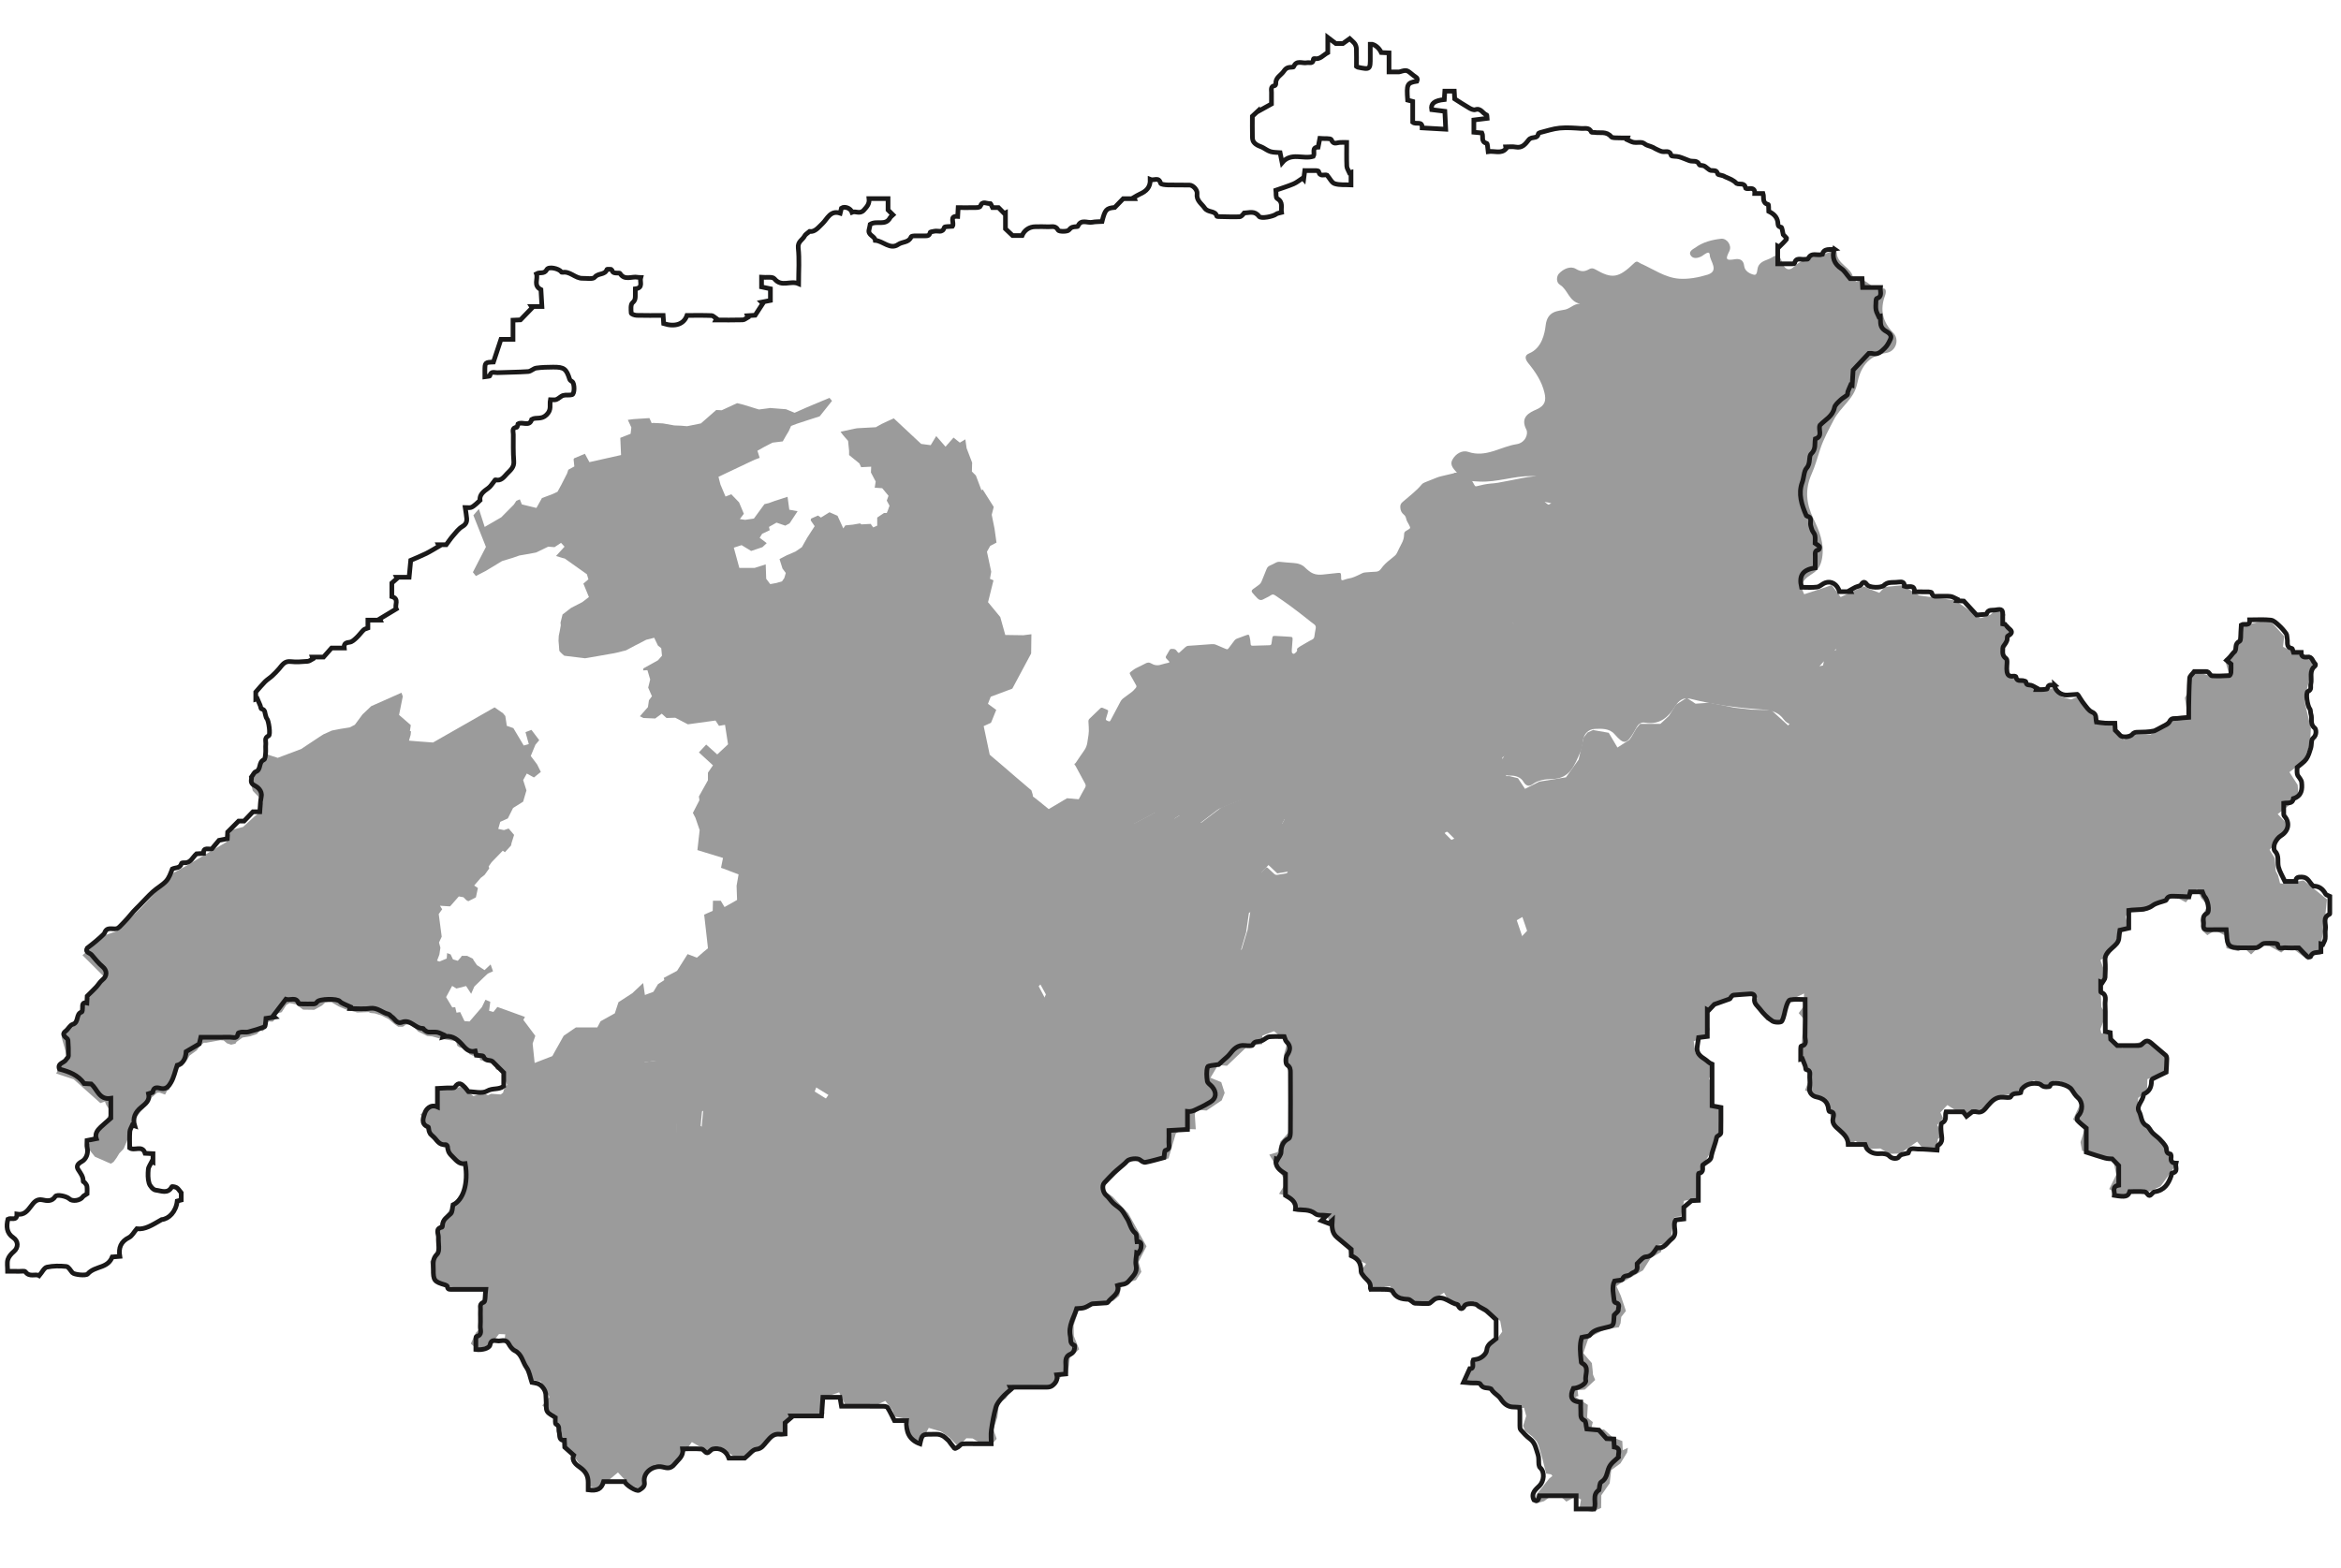 <?xml version="1.0" encoding="UTF-8"?>
<svg width="500px" height="335px" viewBox="0 0 500 335" version="1.1" xmlns="http://www.w3.org/2000/svg" xmlns:xlink="http://www.w3.org/1999/xlink">
    <!-- Generator: Sketch 52.2 (67145) - http://www.bohemiancoding.com/sketch -->
    <title>Skiregion</title>
    <desc>Created with Sketch.</desc>
    <g id="Skiregion" stroke="none" stroke-width="1" fill="none" fill-rule="evenodd">
        <path d="M337.511,64.909 C336.188,64.846 335.425,65.876 334.323,66.137 C332.885,66.478 330.509,66.3 330.131,69.49 C329.931,71.178 329.346,74.368 326.616,75.492 C325.513,75.946 325.748,76.773 326.449,77.631 C327.981,79.506 329.317,81.524 329.876,83.921 C330.247,85.515 330.071,86.647 328.159,87.486 C326.711,88.121 324.593,89.07 326.008,91.792 C326.461,92.662 325.814,94.613 323.894,94.905 C320.463,95.426 317.392,97.842 313.575,96.537 C312.31,96.104 310.857,96.96 310.195,98.247 C309.532,99.536 310.717,100.362 311.395,101.254 C312.568,102.798 314.276,102.812 316.016,102.889 C319.735,103.055 323.273,101.695 326.972,101.714 C328.647,101.722 329.381,101.896 328.255,103.78 C326.982,105.91 327.744,107.005 330.326,107.311 C332.699,107.592 333.489,109.17 332.006,111.063 C330.378,113.139 329.57,115.324 329.931,117.962 C330.036,118.725 330.075,119.891 329.63,120.26 C328.319,121.345 328.915,122.594 328.789,123.856 C328.423,127.507 327.896,129.528 324.102,130.687 C322.539,131.165 321.333,131.753 323.449,133.415 C324.577,134.301 325.263,135.798 326.004,137.1 C326.794,138.488 327.397,140.068 328.661,141.036 C329.894,141.98 331.233,142.784 329.9,144.355 C328.83,145.616 330.276,147.587 328.605,148.402 C327.218,149.078 327.401,149.674 328.079,150.779 C329.894,153.739 329.102,156.579 326.158,158.24 C325.23,158.763 324.351,159.377 323.405,159.865 C321.714,160.739 320.482,161.476 320.961,163.991 C321.226,165.388 321.282,165.741 322.584,165.715 C323.704,165.692 324.785,166.024 325.376,167.017 C325.922,167.936 326.572,168.104 327.346,167.543 C328.585,166.645 330.12,166.457 331.438,166.441 C335.389,166.393 336.284,163.419 337.525,160.733 C337.889,159.945 338.005,159.022 338.116,158.146 C338.306,156.641 339.437,155.785 340.618,155.732 C342.022,155.668 343.73,155.584 344.816,156.826 C346.845,159.144 347.385,159.108 349.072,156.259 C349.604,155.359 349.95,154.17 351.358,154.397 C354.513,154.904 356.345,153.25 357.865,150.783 C358.497,149.759 359.501,148.914 360.99,149.29 C365.825,150.511 370.76,151.207 375.718,151.54 C377.801,151.68 379.6,151.86 380.912,153.621 C382.02,155.107 383.098,154.901 383.972,153.428 C385.647,150.605 386.864,147.558 387.621,144.391 C388.196,141.986 390.332,140.844 391.683,139.166 C392.517,138.129 392.918,137.935 392.054,136.962 C389.603,134.202 387.907,130.935 385.9,127.877 C384.29,125.425 384.513,124.176 386.995,122.64 C388.338,121.808 388.908,120.783 389.171,119.254 C389.705,116.136 388.587,113.419 387.308,110.783 C385.769,107.611 385.476,104.542 386.932,101.273 C387.69,99.571 388.181,97.75 388.764,95.973 C389.483,93.783 390.591,91.8 391.638,89.757 C393.068,86.967 396.019,85.234 396.655,82.016 C397.343,78.542 398.927,76.03 402.877,75.404 C405.017,75.065 405.741,72.496 404.357,71.088 C402.111,68.803 401.49,66.202 402.606,63.188 C402.859,62.504 402.98,61.381 401.957,61.68 C399.739,62.327 398.797,58.853 396.491,60.199 C396.454,60.221 395.867,59.59 395.781,59.209 C395.293,57.03 392.424,56.452 392.296,54.011 C392.273,53.578 391.646,53.5 391.168,53.711 C388.504,54.885 385.337,54.841 383.094,57.04 C382.225,57.892 381.351,57.554 380.916,56.658 C380.383,55.559 380.211,53.868 378.505,54.977 C377.501,55.629 376.01,55.664 375.486,57.032 C375.248,57.653 375.404,58.888 374.572,58.689 C373.785,58.5 372.651,57.95 372.53,56.832 C372.383,55.475 371.544,55.214 370.465,55.398 C368.478,55.735 368.567,55.266 369.367,53.643 C369.961,52.439 368.85,50.872 367.599,51.008 C365.703,51.215 363.688,51.721 362.104,52.904 C361.792,53.137 360.405,53.711 361.204,54.696 C361.69,55.295 362.534,55.162 363.213,54.869 C363.918,54.565 365.12,53.239 365.182,54.537 C365.243,55.806 367.295,57.898 364.668,58.699 C362.748,59.286 360.638,59.68 358.656,59.543 C355.646,59.333 353.122,57.487 350.412,56.289 C349.956,56.087 349.675,55.593 349.071,56.173 C345.685,59.427 344.344,59.638 340.704,57.54 C340.249,57.278 339.856,57.265 339.458,57.491 C338.471,58.052 337.711,58.122 336.569,57.441 C335.384,56.734 333.868,57.485 332.966,58.458 C332.446,59.019 332.303,60.316 333.2,60.861 C334.886,61.887 335.084,64.431 337.511,64.909" id="Ost" fill="#9B9B9B"></path>
        <polygon id="GR" fill="#9B9B9B" points="492.176 149.74 493.568 155.554 493.392 159.041 491.889 162.769 488.984 164.965 490.748 167.706 490.961 170.495 486.479 173.924 488.573 176.108 487.71 178.351 484.741 181.57 485.861 183.345 486.074 186.113 486.559 187.006 486.98 188.712 487.689 188.807 492.022 188.093 497 192.142 496.467 197.393 495.454 203.322 494.159 203.816 493.003 205.166 488.979 202.062 487.241 203.506 484.725 202.135 482.855 201.873 480.803 203.921 479.363 202.561 478.052 203.222 475.553 202.603 475.105 199.804 473.101 198.753 471.454 199.804 470.319 198.785 470.004 196.6 471.486 193.397 470.143 191.884 469.221 189.904 466.87 192.782 464.424 191.49 457.751 194.82 454.553 194.463 454.02 195.902 454.596 198.249 452.362 199.525 451.765 202.078 450.566 203.879 448.621 205.129 449.687 208.138 448.621 210.134 448.818 215.138 449.804 216.793 448.605 219.886 448.818 220.742 450.524 220.952 450.982 222.727 453.236 223.866 458.811 222.086 462.702 225.825 462.313 229.202 458.646 230.557 458.561 233.235 456.69 234.564 456.402 237.563 457.724 240.236 460.203 242.447 461.514 243.602 464.674 248.995 461.476 253.449 459.019 254.583 454.878 254.152 453.279 255.807 450.497 254.032 451.995 250.986 451.414 248.087 448.488 246.648 444.703 245.871 444.362 244.027 445.204 241.402 442.779 239.149 444.533 235.362 439.992 230.967 438.766 230.893 436.634 232.521 434.459 230.778 432.247 231.87 430.398 233.634 426.278 234.233 424.146 236.623 421.167 237.479 419.653 238.466 415.922 236.092 414.435 237.668 415.005 238.902 413.753 240.362 415.027 242.489 413.897 243.36 413.737 245.177 410.704 245.393 409.478 243.901 405.795 246.464 403.413 246.506 401.638 245.372 399.288 245.466 396.265 243.76 395.301 244.542 391.57 239.669 389.209 234.585 385.52 232.962 386.309 230.898 385.499 227.222 384.582 226.088 385.238 217.685 384.172 216.451 385.238 214.986 385.318 212.255 381.784 213.936 381.134 215.049 380.867 217.491 379.7 218.835 377.275 217.953 374.754 214.508 375.351 213.169 374.125 212.334 368.486 213.337 366.445 214.802 365.379 214.955 364.457 216.414 365.128 220.033 363.615 221.829 361.755 222.449 362.101 224.88 365.336 227.185 365.581 229.003 365.048 230.483 366.066 232.127 365.374 233.125 365.219 234.743 365.683 236.055 367.468 236.581 367.319 239.705 367.511 242.504 366.397 243.056 365.731 245.487 362.773 250.629 362.586 253.627 362.437 256.059 359.687 256.552 358.999 259.903 357.629 260.024 356.867 264.53 355.369 265.842 354.527 265.905 353.877 265.905 353.062 266 350.85 264.624 348.558 261.289 345.211 259.478 345.077 259.294 343.287 255.88 343.596 252.85 343.692 251.92 343.724 251.674 342.087 249.573 341.144 246.947 342.21 245.335 343.345 243.513 342.279 242.079 342.237 240.75 342.604 239.023 342.86 239.023 344.992 237.972 345.333 234.296 344.443 231.928 346.101 228.068 344.118 224.355 345.04 220.679 343.185 217.953 340.52 218.2 339.252 217.386 338.81 215.926 338.932 215.59 337.013 213.164 336.646 210.27 336.587 209.346 337.216 204.367 339.055 201.563 337.941 198.99 334.791 197.32 331.822 198.717 330.053 198.717 330.239 196.306 329.504 194.473 327.857 196.201 325.687 195.618 323.955 196.6 325.165 200.177 323.699 201.752 315.88 205.076 310.801 204.551 306.996 203.296 301.415 203.868 299.054 202.818 299.017 197.23 296 194.179 296.309 191.921 298.883 189.647 298.308 187.694 298.132 185.304 300.115 183.413 302.001 183.692 305.764 181.518 306.212 178.33 307.784 177.227 309.991 179.443 312.656 178.246 313.924 173.777 315.497 173.183 314.724 170.337 314.894 169.166 316.818 168.809 320.15 165.81 322.404 165.81 324.216 166.262 325.719 168.536 328.789 166.986 334.466 166.073 337.173 162.281 338.239 157.555 339.071 156.504 340.307 155.937 340.403 155.995 343.601 156.557 345.461 159.708 347.977 158.085 348.462 157.423 349.528 155.57 350.301 154.656 354.629 154.656 356.43 152.975 357.981 150.533 360.252 149.089 362.138 150.339 365.134 150.134 370.405 151.184 374.024 151.605 378.325 151.715 378.597 151.967 381.48 154.593 381.923 154.997 383.293 153.296 384.081 152.461 383.943 151.037 385.302 149.425 387.029 143.948 387.311 142.551 389.369 142.183 389.902 139.531 392.199 138.848 391.996 138.554 389.539 135.372 388.244 133.686 387.498 132.421 386.128 130.078 385.393 129.028 384.476 127.689 384.353 127.29 390.216 125.357 391.213 125 393.137 127.552 396.335 126.061 398.142 125.284 399.335 125.846 401.387 126.654 402.56 125.404 406.328 125.042 409.873 127.221 417.606 128.272 422.989 132.074 425.121 131.328 426.187 130.383 428.362 131.354 427.344 132.667 429.385 135.094 427.573 139.92 428.325 140.886 428.325 144.037 432.706 146.174 434.044 147.057 435.461 147.477 438.601 147.025 440.354 148.9 442.321 149.425 443.595 148.947 446.116 151.389 447.182 153.138 447.683 154.787 451.478 154.84 451.915 156.074 452.773 157.035 453.636 158.085 455.267 157.035 459.36 156.914 461.668 155.044 463.171 153.794 467.345 153.196 466.652 149.105 467.419 147.613 467.952 143.596 469.802 143.753 473.613 144.804 476.15 144.237 475.158 140.755 477.29 139.704 478.612 133.796 484.608 132.352 487.875 135.934 487.619 138.187 494.079 141.39 492.166 149.74"></polygon>
        <polygon id="VDVS" fill="#9B9B9B" points="140.122 243.623 143.371 243.16 144.449 241.889 144.406 238.768 150.068 236.077 149.643 240.549 150.666 241.176 155.213 239.64 157.74 237.683 159.685 236.295 163.995 234.381 166.15 235.875 168.505 234.513 169.34 236.821 170.724 236.949 171.624 235.986 175.649 235.768 176.936 233.929 173.962 232.105 174.566 230.642 176.861 230.031 180.05 229.967 181.446 230.371 183.062 226.479 184.775 225.037 193.557 229.616 197.097 228.462 198.088 227.776 200.577 225.883 208.853 219.757 212.786 219.699 218.4 216.997 219.72 215.115 222.591 214.131 223.389 212.461 222.015 209.962 222.985 208.962 224.757 208.335 225.835 206.894 229.477 206.234 232.882 207.83 234.191 207.383 239.083 208.68 240.306 210.276 245.457 211.02 246.588 212.461 252.423 211.557 254.659 211.026 257.352 209.59 260.709 207.495 265.24 202.741 266.484 198.598 267.072 194.536 271.834 190.893 272.599 192.249 272.675 195.514 270.865 200.481 273.171 208.138 279 211.212 277.481 214.11 269.69 217.05 269.588 223.075 266.463 223.501 262.072 227.696 260.154 227.558 258.538 230.259 260.838 231.201 261.571 233.498 260.935 235.093 257.703 237.263 255.72 237.108 255.181 237.991 255.397 241.272 252.536 241.176 251.13 242.187 249.578 247.504 244.524 248.366 242.003 247.35 235.322 253.965 237.688 255.709 240.974 259.219 244.88 266.265 243.172 269.61 243.776 271.737 242.617 273.497 239.616 274.401 239.034 276.842 237.747 277.948 234.444 278.384 230.436 279.676 229.304 283.212 229.347 285.419 230.49 288.259 228.502 290.093 228.06 293.369 226.95 293.502 225.479 295.937 216.536 296.038 214.844 298.761 213.384 299.745 213.017 302.792 212.166 305.36 212.867 307.391 211.789 308.662 209.262 308.205 207.711 307.322 206.401 307.28 204.688 309.077 202.738 307.062 200.949 305.828 198.363 305.068 197.027 307.636 195.411 307.71 194.145 305.812 194.198 303.254 191.09 302.659 190.626 301.313 189.086 299.298 186.564 300.505 180.525 300.085 179.221 297.474 176.069 298.538 175.444 299.399 176.101 302.01 175.105 302.637 172.901 302.308 169.496 302.494 167.794 303.807 168.004 305.727 165.191 306.259 163.112 308.71 158.004 311.97 153.452 308.976 151.113 310.04 147.768 308.099 143.996 313.453 139.837 312.922 137.483 315.24 137.483 317.24 136.276 317.91 134.396 317.165 131.982 314.581 127.92 318 126.039 317.66 125.441 315.075 120.054 307.726 119.219 305.466 119.008 302.531 115.814 300.282 117.354 298.463 115.523 295.182 113.244 294.65 112.829 292.236 109.219 287.184 107.759 286.536 107.91 285.073 106.574 285.015 104.763 287.323 101.833 288.205 100.556 287.067 101.633 284.744 102.781 283.537 102.242 280.261 103.858 275.656 98.04 275.124 94.381 274.773 92.48 273.609 91.898 269.519 94.177 266.494 93.099 263.037 95.793 258.815 98.945 254.226 99.511 249.312 97.162 248.116 95.157 245.282 92.959 243.973 92.587 242.495 91.542 242.687 90.901 240.352 89.824 238.05 93.439 235.588 93.185 233.461 93.633 232.812 99.23 232.126 99.613 232.785 99.597 232.78 100.577 233.812 100.485 233.705 101.127 234.168 102.34 233.785 103.543 233.705 104.244 233.987 104.907 233.679 106.946 233.828 107.453 233.445 107.625 232.748 108.31 231.754 107.48 229.722 107.221 228.972 106.795 228.505 106.191 228.622 105.819 228.271 105.786 227.558 105.01 226.776 104.158 226.962 102.54 226.463 102.405 225.803 100.911 225.516 100.226 225.202 99.568 224.107 98.204 223.793 97.665 223.426 97.379 222.432 95.297 222.113 93.68 221.81 92.315 221.427 91.237 221.331 89.268 220.358 88.389 219.358 87.499 218.895 86.717 218.895 86.043 219.358 85.056 219.358 84.167 218.725 83.018 217.747 81.583 217.002 80.09 216.518 79.114 216.417 78.747 216.231 76.315 216.322 73.705 215.609 72.319 215.008 70.819 214.141 70.21 214.141 69.433 214.216 68.776 214.827 67.115 215.747 64.747 215.71 63.194 214.578 61.846 214.312 61.166 214.71 60.174 216.242 59.139 216.566 58.599 217.896 58.265 218.273 57.402 218.241 56.388 219.124 56.334 220.14 56.14 220.299 55.601 220.15 54.857 220.916 53.422 221.4 51.804 221.671 50.521 222.591 50.289 222.979 49.367 223.197 48.488 222.905 47.765 222.288 47.059 222.235 44.082 222.767 43.543 222.767 42.739 223.421 42.022 224.405 40.469 225.537 40.037 226.319 39.261 227.26 39.023 227.67 37.912 228.318 37.233 228.733 37.098 230.148 36.171 231.466 36.225 232.732 35.685 233.046 35.259 233.854 34.078 233.429 33.571 233.461 32.396 234.476 30.724 236.821 29.985 237.566 28.367 239.613 27.914 240.586 27.779 241.894 27.019 244.022 26.41 245.436 25.482 246.409 24.905 247.361 24.258 248.244 23.675 248.627 20.273 247.132 18.655 245.117 18.973 244.495 19.291 243.963 20.165 242.405 22.322 239.837 23.659 237.513 22.71 236.098 22.414 235.348 21.437 235.673 15.732 230.584 12 229.361 13.246 226.851 14.324 225.702 13.154 221.597 15.85 219.119 17.662 214.673 22.645 209.095 17.619 204.08 22.618 199.741 24.894 198.954 30.238 193.849 37.023 186.5 39.719 185.016 48.348 179.906 49.485 177.322 51.918 176.668 54.366 174.429 55.11 173.849 56.189 171.228 53.988 168.957 53.584 167.245 56.868 161.119 59.317 161.911 64.31 160.034 65.464 159.268 68.247 157.423 69.083 156.891 70.081 156.444 70.884 156.078 72.675 155.732 74.713 155.402 75.792 154.844 77.409 152.653 79.291 150.866 79.949 150.574 84.226 148.675 85.747 148 86.027 148.787 85.439 151.722 85.234 152.743 87.742 154.924 87.548 156.173 87.785 156.253 87.704 157.008 87.354 158.237 89.408 158.407 92.488 158.635 105.635 151.127 107.485 152.419 107.485 152.446 107.927 152.977 108.245 155.073 109.642 155.556 111.864 159.279 112.943 158.976 112.236 156.423 113.514 155.939 114.981 157.88 115.175 158.136 114.356 159.109 113.363 161.512 114.722 163.32 115.515 164.916 114.037 166.107 112.517 165.261 111.74 166.665 112.441 168.867 111.735 171.27 109.578 172.632 108.467 174.854 106.849 175.583 106.417 177.093 107.647 177.348 108.639 177.008 109.804 178.375 109.265 180.082 109.151 180.64 107.846 182.076 107.383 181.751 105.004 184.203 104.368 185.117 104.497 185.527 103.511 186.91 102.68 187.558 101.278 189.191 102.076 189.723 101.645 191.717 100.027 192.541 99.622 192.328 98.981 191.69 97.994 191.52 96.128 193.647 93.971 193.509 94.44 194.264 93.706 195.28 94.343 200.119 93.766 201.368 94.062 202.485 93.841 203.958 93.351 205.245 93.852 205.436 95.411 204.788 95.497 203.623 96.241 203.905 96.748 204.968 97.287 205.123 97.778 205.272 98.436 204.522 98.625 204.213 99.773 204.213 101.003 204.825 101.138 205.133 101.871 206.197 103.489 207.26 104.789 206.048 105.301 207.51 104.336 207.936 104.082 208.106 103.16 208.973 101.31 210.775 100.631 212.328 99.552 210.664 97.487 211.195 96.57 210.637 95.281 213.03 96.602 215.237 97.228 215.184 97.503 216.359 98.285 216.226 99.207 218.156 100.286 218.236 102.912 215.189 103.683 213.594 104.713 214.035 104.465 215.955 105.382 216.199 106.234 215.136 109.071 216.152 110.807 216.79 111.508 217.04 112.118 217.258 111.783 217.906 112.225 218.486 114.334 221.304 113.762 222.958 114.194 227.095 117.969 225.638 118.535 224.607 119.452 222.979 120.396 221.288 122.995 219.512 127.573 219.512 128.274 218.188 131.316 216.497 132.093 214.115 135.032 212.211 137.367 210.02 137.739 212.578 139.551 211.903 140.527 210.275 142.323 209.111 143.347 212.833 143.682 214.078 142.673 216.013 140.888 219.464 141.061 220.443 141.8 224.697 140.85 226.292 140.694 226.558 137.652 226.946 139.411 231.02 137.458 236.54 139.076 238.369 139.33 239.65 139.653 241.283 140.122 243.623"></polygon>
        <polygon id="TI" fill="#9B9B9B" fill-rule="nonzero" points="330.634 193 328.932 194.782 326.696 194.179 324.907 195.192 326.162 198.858 324.648 200.474 316.559 203.855 311.311 203.317 307.368 202.041 301.625 202.606 299.18 201.497 297.633 202.084 294.984 204.151 292.126 202.046 289.373 202.902 287.374 201.125 283.123 200.404 281.438 202.24 280.887 206.176 281.317 208.378 277.413 209.256 276.603 210.268 275.056 213.192 267.105 216.154 267 222.281 272.094 220.311 274.984 222.615 274.23 225.394 274.594 226.961 275.783 228.829 275.232 229.685 275.64 233.923 275.364 239.814 275.122 242.054 273.47 243.906 272.886 246.146 271.097 246.684 274.709 252.607 273.178 255.063 275.656 255.671 276.295 257.572 283.52 259.769 284.516 263.102 287.925 266.769 288.288 268.32 291.779 270 290.557 271.733 292.501 273.316 292.776 275.438 296.889 274.781 297.991 276.466 302.501 278.13 304.478 278.852 308.42 276.16 309.23 277.576 312.346 279.223 314.461 278.685 314.945 278.028 320.413 282.201 320.843 284.522 319.45 286.439 318.486 287.23 317.66 288.759 316.713 290.176 315.149 290.784 314.186 292.351 313.74 293.008 313.101 295.382 313.101 295.382 317.264 296.239 321.548 299.539 322.187 300.078 322.908 300.719 324.009 300.956 325.507 300.772 325.97 302.522 325.314 304.612 325.711 305.689 327.297 306.949 328.227 307.977 328.574 308.699 329.367 311.391 330.226 314.826 331.294 314.993 331.57 315.332 330.898 315.871 328.123 319.355 327.935 321.255 329.797 320.717 331.845 319.22 332.946 319.355 334.549 320.819 336.443 319.775 337.682 320.362 337.319 322.429 340.105 323 341.983 322.16 342.016 319.468 343.805 316.894 344.13 314.105 346.096 312.651 347.522 310.33 347.693 309.323 346.592 309.829 346.503 307.88 344.471 307.105 342.577 305.387 341.096 305.57 339.89 305.102 340.198 303.825 338.981 302.846 339.136 300.153 336.47 298.419 337.109 298.285 336.939 297.009 338.502 296.874 340.705 294.822 340.237 293.692 340.171 292.852 340.083 292.028 339.995 291.22 339.273 290.396 338.172 289.099 339.103 286.358 339.499 285.685 342.99 283.951 345.744 283.579 346.123 282.723 346.278 281.345 347.274 280.085 346.173 276.822 345.259 274.803 345.964 274.264 350.92 271.405 352.572 268.783 354.774 267.485 355 266.322 352.709 264.927 350.336 261.497 346.878 259.645 346.74 259.462 344.884 255.962 345.209 252.85 345.314 251.907 345.347 251.654 343.646 249.5 342.682 246.808 343.783 245.16 344.956 243.292 343.855 241.827 343.805 240.449 344.185 238.683 344.46 238.683 346.663 237.574 347.027 233.804 346.096 231.381 347.836 227.461 345.744 223.628 346.691 219.858 344.763 217.064 342.01 217.317 340.683 216.477 340.237 214.991 340.358 214.657 338.381 212.169 338.001 209.208 337.952 208.249 338.585 203.145 340.496 200.269 339.345 197.642 336.107 195.929 333.029 197.362 331.206 197.362 331.393 194.89"></polygon>
        <path d="M443.842,148.498 C444.264,149.136 444.642,149.808 445.116,150.402 C445.62,151.031 446.115,151.828 446.798,152.114 C447.87,152.564 447.57,153.402 447.759,154.272 C448.375,154.348 449.026,154.457 449.68,154.498 C450.313,154.538 450.95,154.507 451.702,154.507 C451.736,155.121 451.764,155.665 451.784,156.023 C452.199,156.448 452.529,156.753 452.82,157.092 C453.3,157.654 455.046,157.464 455.466,156.852 C455.62,156.628 456.007,156.456 456.295,156.447 C457.613,156.405 458.932,156.428 460.149,156.144 C460.615,155.905 461.094,155.689 461.545,155.421 C462.185,155.039 463.103,154.755 463.365,154.184 C463.781,153.268 464.435,153.574 465.021,153.487 C465.767,153.375 466.526,153.348 467.474,153.268 C467.474,152.524 467.462,151.799 467.478,151.074 C467.524,149.001 467.531,146.925 467.675,144.858 C467.704,144.426 468.245,144.028 468.656,143.471 C469.387,143.471 470.296,143.465 471.205,143.476 C471.356,143.478 471.543,143.513 471.647,143.606 C471.933,143.858 472.171,144.372 472.45,144.387 C473.682,144.457 474.923,144.408 476.156,144.338 C476.288,144.33 476.481,143.914 476.498,143.676 C476.546,143.041 476.515,142.4 476.515,141.865 C476.156,141.566 475.863,141.322 475.57,141.078 C475.824,140.826 476.098,140.591 476.325,140.317 C476.646,139.93 476.93,139.515 477.329,139.174 C477.764,138.532 477.207,137.557 478.327,137.01 C478.675,136.84 478.546,135.675 478.615,134.964 C478.663,134.491 478.675,134.015 478.704,133.514 C479.322,133.129 480.599,133.935 480.498,132.428 C482.07,132.428 483.56,132.317 485.019,132.481 C485.627,132.549 486.219,133.146 486.724,133.605 C487.307,134.131 487.834,134.736 488.288,135.376 C488.486,135.656 488.432,136.109 488.512,136.479 C488.678,137.236 488.204,138.288 489.505,138.54 C489.659,138.569 489.721,139.071 489.837,139.386 L491.493,139.386 C491.51,140.283 492.019,140.488 492.8,140.37 C493.887,140.205 493.909,141.358 494.493,141.822 C494.567,141.879 494.555,142.212 494.473,142.273 C493.099,143.317 493.856,144.857 493.555,146.145 C493.428,146.687 493.825,147.311 492.945,147.709 C492.365,147.971 492.832,150.828 493.332,151.443 C493.543,151.704 493.447,152.194 493.575,152.55 C493.918,153.514 493.274,154.708 494.409,155.559 C494.635,155.729 494.95,156.988 494.026,157.714 C493.589,158.057 493.757,159.112 493.543,159.811 C493.293,160.628 493.048,161.493 492.575,162.182 C492.132,162.826 491.396,163.267 490.637,163.93 C490.637,164.284 490.567,164.853 490.663,165.393 C490.721,165.725 491.046,166.006 491.229,166.323 C491.373,166.572 491.56,166.832 491.591,167.102 C491.76,168.636 491.628,170.043 489.839,170.605 C489.651,171.814 488.649,171.456 487.762,171.602 C487.762,172.358 487.755,173.113 487.767,173.868 C487.769,174.019 487.784,174.211 487.873,174.312 C489.159,175.74 488.817,177.537 487.183,178.54 C486.616,178.886 486.13,179.524 485.86,180.14 C485.647,180.624 485.579,181.516 485.87,181.814 C486.885,182.851 486.365,184.106 486.644,185.222 C486.906,186.265 487.519,187.219 488.022,188.311 L490.351,188.311 C490.312,187.362 490.947,187.376 491.671,187.382 C492.983,187.393 493.228,188.585 494.106,189.323 C495.219,189.271 496.115,189.875 496.719,191.022 C496.83,191.234 497.229,191.296 497.611,191.483 C497.611,192.595 497.611,193.787 497.608,194.979 C497.608,195.097 497.613,195.294 497.557,195.32 C495.964,196.034 496.877,197.447 496.678,198.534 C496.558,199.193 496.707,199.898 496.62,200.567 C496.565,200.982 496.291,201.368 496.116,201.766 C495.981,201.732 495.846,201.698 495.712,201.664 L495.712,203.366 C494.889,203.578 493.868,203.283 493.519,204.377 C493.493,204.459 492.974,204.522 492.851,204.41 C492.267,203.88 491.741,203.287 490.995,202.507 C490.243,202.507 489.166,202.558 488.099,202.487 C487.502,202.447 486.563,202.958 486.461,201.727 C486.454,201.648 486.046,201.555 485.824,201.549 C485.065,201.525 484.3,201.489 483.546,201.562 C483.257,201.59 483.002,201.911 482.719,202.076 C482.445,202.234 482.159,202.472 481.87,202.485 C480.791,202.532 479.711,202.494 478.63,202.5 C476.125,202.514 475.676,202.095 475.575,199.634 C475.562,199.319 475.519,199.005 475.485,198.627 C474.214,198.627 472.981,198.592 471.752,198.639 C470.962,198.669 470.498,198.454 470.634,197.583 C470.764,196.745 470.149,195.788 471.377,195.119 C472.06,194.746 471.534,192.209 470.88,191.556 C470.651,191.329 470.587,190.938 470.411,190.536 L467.808,190.536 C467.716,190.889 467.62,191.251 467.526,191.616 C466.534,191.565 465.589,191.475 464.647,191.483 C463.908,191.489 463.026,191.273 462.675,192.285 C462.663,192.319 462.627,192.356 462.594,192.368 C461.642,192.721 460.553,192.885 459.769,193.462 C458.214,194.605 456.425,194.239 454.673,194.496 L454.673,198.295 C454.01,198.446 453.409,198.582 452.786,198.724 C452.711,199.279 452.601,199.787 452.58,200.298 C452.534,201.394 451.815,201.901 451.063,202.583 C450.394,203.191 449.512,203.957 449.61,205.188 C449.705,206.401 449.678,207.63 449.604,208.846 C449.582,209.212 449.221,209.558 449.015,209.913 C448.901,209.87 448.786,209.827 448.671,209.783 C448.671,210.338 448.664,210.893 448.673,211.447 C448.676,211.644 448.663,211.984 448.748,212.017 C450.106,212.533 449.555,213.688 449.616,214.609 C449.685,215.628 449.652,216.654 449.658,217.677 C449.663,218.554 449.659,219.432 449.659,220.396 C449.983,220.463 450.312,220.532 450.712,220.615 C450.75,221.157 450.788,221.705 450.812,222.044 C451.279,222.491 451.627,222.824 452.216,223.387 C453.488,223.387 455.123,223.395 456.759,223.378 C456.978,223.375 457.26,223.313 457.406,223.169 C458.462,222.13 458.723,222.148 459.904,223.221 C460.771,224.008 461.712,224.712 462.582,225.496 C462.75,225.647 462.805,225.997 462.798,226.252 C462.771,227.28 462.699,228.307 462.656,229.081 C461.563,229.605 460.682,230.014 459.817,230.459 C459.673,230.533 459.524,230.765 459.526,230.923 C459.531,232.195 459.123,233.203 457.873,233.727 C457.844,233.74 457.81,233.792 457.81,233.825 C457.805,235.155 456.151,236.234 456.875,237.497 C457.438,238.476 457.221,239.857 458.488,240.515 C459.014,240.787 459.271,241.54 459.719,242.006 C460.185,242.491 460.771,242.863 461.243,243.343 C461.729,243.84 462.219,244.364 462.567,244.958 C462.882,245.491 462.464,246.458 463.562,246.541 C463.637,246.547 463.762,246.971 463.726,247.177 C463.591,247.967 463.8,248.485 464.745,248.511 C464.539,249.311 465.346,250.399 463.878,250.629 C463.808,250.64 463.805,250.987 463.743,251.168 C463.151,252.918 462.262,254.329 460.199,254.615 C459.796,254.67 459.476,255.386 459.084,255.42 C458.781,255.447 458.45,254.666 458.089,254.627 C457.024,254.511 455.94,254.586 454.877,254.586 C454.471,255.665 453.998,255.781 451.601,255.39 C451.699,254.58 450.985,253.496 452.526,253.217 L452.526,249.024 C452.017,248.504 451.656,248.132 451.128,247.592 C450.818,247.562 450.204,247.587 449.64,247.431 C448.324,247.067 447.029,246.616 445.596,246.159 L445.596,241.025 C444.875,240.411 444.226,239.951 443.717,239.367 C443.567,239.194 443.685,238.547 443.897,238.337 C444.911,237.334 444.863,235.439 443.834,234.546 C443.281,234.067 442.87,233.403 442.469,232.776 C441.877,231.847 439.06,231.04 438.07,231.597 C437.908,231.688 437.88,232.123 437.748,232.145 C437.342,232.214 436.892,232.239 436.502,232.129 C436.132,232.025 435.839,231.598 435.476,231.54 C434.123,231.321 432.839,231.512 431.872,232.605 C431.685,232.815 431.675,233.181 431.589,233.453 C430.868,233.757 429.933,233.337 429.445,234.343 C429.332,234.576 428.392,234.462 427.839,234.419 C426.327,234.301 425.486,235.165 424.562,236.228 C424.041,236.829 423.442,237.873 422.219,237.555 C421.81,237.448 421.349,237.538 421.241,237.538 C420.678,237.982 420.353,238.24 420.026,238.497 C419.818,238.218 419.611,237.939 419.312,237.54 L415.637,237.54 C415.368,238.356 415.911,239.356 414.767,239.915 C414.45,240.071 414.553,241.27 414.615,241.977 C414.704,242.998 415.104,244.035 413.894,244.726 C413.75,244.808 413.812,245.248 413.752,245.726 C412.361,245.64 410.988,245.481 409.616,245.499 C408.906,245.508 407.858,245.016 407.606,246.317 C407.594,246.38 407.315,246.38 407.168,246.43 C406.594,246.628 405.969,246.52 405.503,247.236 C405.296,247.555 404.19,247.721 403.483,246.945 C403.104,246.529 402.192,246.411 401.546,246.468 C400.45,246.564 399.562,246.281 398.827,245.521 C398.606,245.291 398.541,244.908 398.368,244.514 L394.753,244.514 C394.714,243.109 393.854,242.331 392.902,241.463 C392.24,240.86 391.171,240.185 391.522,238.846 C391.658,238.328 391.856,237.482 390.769,237.484 C390.697,237.484 390.567,237.238 390.558,237.1 C390.44,235.396 389.495,234.667 387.851,234.329 C387.322,234.22 386.301,233.591 386.498,232.439 C386.625,231.701 386.575,230.923 386.524,230.169 C386.481,229.55 386.897,228.672 385.75,228.517 C385.661,228.505 385.663,228.009 385.572,227.757 C385.385,227.237 385.161,226.729 384.952,226.215 C384.832,226.245 384.709,226.274 384.589,226.304 C384.589,225.586 384.579,224.868 384.594,224.15 C384.599,223.916 384.63,223.492 384.702,223.48 C386.075,223.255 385.509,222.182 385.526,221.475 C385.589,218.882 385.55,216.287 385.55,213.55 C384.445,213.55 383.361,213.422 382.341,213.619 C381.979,213.689 381.688,214.526 381.512,215.061 C381.173,216.099 381.084,217.253 380.57,218.182 C380.409,218.477 379.053,218.479 378.555,218.147 C377.541,217.472 376.625,216.564 375.892,215.584 C375.409,214.938 374.538,214.395 374.74,213.336 C374.892,212.524 374.447,212.28 373.693,212.346 C372.541,212.447 371.382,212.488 370.231,212.603 C370.041,212.621 369.863,212.875 369.702,213.042 C369.599,213.148 369.565,213.369 369.454,213.41 C368.296,213.836 367.13,214.237 366.156,214.578 C365.676,215.086 365.296,215.49 364.914,215.894 C364.827,215.845 364.74,215.795 364.654,215.746 L364.654,221.435 C364.034,221.514 363.491,221.584 362.789,221.673 C362.7,222.27 362.622,222.918 362.507,223.56 C362.248,224.997 363.161,225.683 364.199,226.349 C364.649,226.638 364.991,227.093 365.673,227.361 L365.673,236.257 C366.37,236.385 366.916,236.486 367.567,236.606 C367.567,238.421 367.577,240.246 367.548,242.071 C367.546,242.233 367.307,242.404 367.154,242.547 C367,242.691 366.697,242.781 366.668,242.935 C366.38,244.454 365.685,245.855 365.459,247.289 C365.363,247.899 364.382,248.299 363.678,248.904 C363.51,249.384 364.092,250.459 362.82,250.678 C362.75,250.69 362.743,251.194 362.741,251.47 C362.735,253.101 362.738,254.732 362.738,256.454 C362.07,256.485 361.563,256.508 361.286,256.521 C360.712,257.012 360.274,257.386 359.634,257.933 L359.634,260.429 C358.971,260.507 358.392,260.576 357.921,260.631 C357.058,261.912 358.538,263.51 357.041,264.697 C356.031,265.498 355.43,266.868 353.904,266.577 C353.257,267.513 352.771,268.469 351.51,268.518 C351.269,268.527 351,268.686 350.805,268.848 C350.467,269.128 350.178,269.466 349.646,270.002 C349.596,270.458 350.038,271.49 348.82,271.884 C348.507,271.985 348.272,272.313 347.962,272.445 C347.461,272.659 346.808,272.447 346.551,273.286 C346.471,273.548 345.505,273.54 344.841,273.676 C344.18,275.025 344.637,276.519 344.769,277.996 C344.781,278.125 344.99,278.305 345.137,278.342 C346.125,278.591 345.613,279.382 345.647,279.91 C345.666,280.166 345.207,280.454 344.752,280.965 C344.757,280.889 344.736,281.162 344.724,281.435 C344.625,283.48 344.558,283.217 342.596,283.722 C341.663,283.963 340.366,284.128 339.616,285.202 C339.368,285.558 338.562,285.526 337.841,285.716 C337.322,287.341 337.531,289.148 337.724,290.953 C337.733,291.031 337.738,291.155 337.781,291.176 C339.635,292.044 338.452,293.686 338.697,294.948 C338.829,295.638 337.219,296.557 336.034,296.629 C335.272,298.275 335.485,299.48 337.618,299.54 C337.618,300.198 337.577,300.866 337.63,301.527 C337.688,302.244 337.411,303.053 338.437,303.503 C338.753,303.641 338.726,304.566 338.897,305.302 C339.724,305.375 340.659,305.458 341.488,305.531 C341.786,305.863 342.043,306.146 342.298,306.432 C342.548,306.714 342.798,306.998 343.123,307.365 C343.505,307.383 344.022,307.406 344.69,307.437 C344.716,307.977 344.743,308.516 344.774,309.148 C346.33,309.373 345.538,310.557 345.668,311.333 C344.841,312.148 343.943,312.627 343.514,313.891 C343.233,314.713 343.122,315.981 342.01,316.617 C341.615,316.843 341.651,317.827 341.526,318.322 C339.933,319.408 341.057,321.057 340.483,322.389 L336.642,322.389 L336.642,319.566 L328.805,319.566 C328.625,320.124 328.553,320.969 327.63,320.476 C326.901,318.992 328.075,318.17 328.827,317.406 C329.767,316.449 329.99,314.496 328.971,313.586 C328.803,313.436 328.707,313.147 328.68,312.91 C328.599,312.199 328.717,311.43 328.49,310.778 C328.074,309.593 327.933,308.261 326.772,307.406 C326.039,306.866 325.416,306.165 324.807,305.482 C324.63,305.285 324.627,304.896 324.622,304.594 C324.606,303.556 324.628,302.516 324.623,301.477 C324.623,301.242 324.57,301.008 324.531,300.68 C324.137,300.654 323.755,300.602 323.373,300.608 C322.014,300.627 321.183,299.879 320.483,298.803 C320.166,298.317 319.608,297.989 319.171,297.579 C318.901,297.328 318.651,297.058 318.452,296.723 C317.738,296.37 316.745,296.811 316.176,295.697 C316.002,295.357 314.834,295.522 314.122,295.458 C313.649,295.415 313.175,295.376 312.591,295.325 C313.019,294.383 313.421,293.501 313.908,292.429 C315.043,292.455 314.322,291.26 314.652,290.549 C314.839,290.509 315.062,290.439 315.291,290.415 C316.241,290.319 317.462,289.346 317.543,288.436 C317.659,287.158 318.704,286.755 319.55,286.011 L319.55,281.95 C318.81,281.267 318.192,280.665 317.538,280.105 C317.26,279.868 316.902,279.723 316.586,279.53 C316.235,279.317 315.818,279.16 315.555,278.867 C315.139,278.403 313.127,278.402 312.815,278.953 C312.322,279.829 311.877,279.804 311.435,278.927 C311.399,278.858 311.401,278.712 311.372,278.708 C309.741,278.491 308.503,276.767 306.654,277.457 C306.305,277.587 306.031,277.918 305.716,278.148 C305.539,278.277 305.354,278.491 305.17,278.494 C304.175,278.511 303.178,278.497 302.185,278.437 C301.969,278.424 301.772,278.174 301.562,278.042 C301.303,277.881 301.043,277.606 300.776,277.597 C299.363,277.546 298.122,277.305 297.404,275.843 C297.271,275.57 296.55,275.507 296.094,275.485 C295.022,275.435 293.945,275.469 292.796,275.469 C292.772,275.398 292.663,275.247 292.683,275.116 C292.882,273.852 291.752,273.379 291.197,272.565 C291.005,272.284 290.711,271.978 290.707,271.68 C290.685,269.854 290.178,268.978 288.599,268.283 L288.599,266.897 C287.546,266.015 286.601,265.2 285.632,264.415 C284.437,263.446 284.452,262.113 284.543,260.748 C284.312,260.966 284.082,261.184 283.851,261.401 C283.312,261.198 282.776,260.994 282.238,260.79 C282.618,260.413 282.997,260.036 283.375,259.658 C282.548,259.565 281.481,259.764 280.942,259.321 C279.654,258.259 278.188,258.615 276.692,258.349 C276.899,256.711 275.678,256.062 274.558,255.392 L274.558,250.796 C273.332,250.026 272.247,249.265 272.557,247.64 C272.647,247.681 272.738,247.722 272.827,247.763 C273.103,247.234 273.598,246.709 273.61,246.173 C273.64,244.854 274.01,243.885 275.252,243.244 C275.529,243.101 275.61,242.387 275.613,241.935 C275.639,237.656 275.639,233.376 275.615,229.096 C275.611,228.51 275.584,227.974 274.897,227.51 C274.56,227.282 274.558,225.962 274.89,225.453 C275.64,224.303 275.716,223.499 274.757,222.531 C274.531,222.302 274.481,221.899 274.308,221.472 C273.257,221.472 272.173,221.402 271.106,221.505 C270.652,221.548 270.235,221.956 269.796,222.192 C269.635,222.279 269.467,222.37 269.293,222.422 C268.673,222.605 267.908,222.352 267.541,223.269 C267.454,223.486 266.491,223.442 265.95,223.373 C264.349,223.17 263.478,224.145 262.622,225.25 C262.257,225.721 261.75,226.083 261.308,226.495 C261.041,226.742 260.772,226.988 260.276,227.445 C260.387,227.438 260.149,227.427 259.921,227.473 C259.219,227.616 258.012,227.632 257.914,227.966 C257.639,228.906 257.714,229.996 257.865,230.994 C257.93,231.424 258.538,231.762 258.877,232.161 C259.913,233.383 259.815,234.676 258.502,235.452 C257.736,235.904 256.947,236.371 256.111,236.734 C255.341,237.068 254.661,237.586 253.624,237.459 L253.624,241.303 C252.266,241.379 251.02,241.449 249.661,241.525 C249.661,242.47 249.692,243.267 249.651,244.06 C249.618,244.698 250.03,245.518 248.898,245.785 C248.697,245.833 248.712,246.788 248.629,247.315 C247.284,247.668 245.97,248.065 244.629,248.327 C244.3,248.391 243.817,248.089 243.524,247.824 C243.007,247.356 241.171,247.542 240.714,248.076 C240.244,248.628 239.635,249.064 239.083,249.547 C238.688,249.893 238.266,250.212 237.893,250.582 C237.196,251.277 236.513,251.988 235.851,252.717 C235.269,253.357 235.601,254.844 236.286,255.399 C236.845,255.853 237.22,256.527 237.748,257.029 C238.3,257.556 239.002,257.934 239.517,258.49 C239.984,258.996 240.272,259.665 240.667,260.243 C241.367,261.266 241.44,262.615 242.512,263.485 C242.851,263.76 242.73,264.601 242.834,265.276 C243.904,265.188 243.786,266.004 243.68,266.701 C243.625,267.068 243.317,267.397 243.124,267.742 C243.01,267.709 242.895,267.675 242.781,267.641 C242.72,268.546 242.463,269.492 242.641,270.348 C242.97,271.934 241.976,272.604 241.131,273.647 C240.395,274.555 239.618,274.327 238.691,274.632 C239.179,276.461 237.434,277.069 236.613,278.235 C236.5,278.393 236.095,278.365 235.822,278.387 C235.145,278.443 234.466,278.473 233.79,278.523 C233.552,278.541 233.279,278.522 233.087,278.631 C231.605,279.474 231.609,279.483 229.96,279.58 C229.381,281.503 228.119,283.278 228.606,285.461 C228.761,286.16 228.416,287.085 229.487,287.425 C229.575,287.453 229.53,288.2 229.392,288.552 C229.274,288.849 228.976,289.167 228.68,289.288 C227.22,289.887 227.721,291.151 227.636,292.212 C227.601,292.637 227.63,293.068 227.63,293.547 C226.963,293.61 226.415,293.662 225.707,293.73 C225.957,294.748 225.482,295.514 224.703,296.078 C224.428,296.279 224.01,296.36 223.655,296.363 C221.025,296.386 218.394,296.375 215.764,296.375 C215.832,296.52 215.898,296.665 215.964,296.81 C215.328,297.383 214.631,297.902 214.077,298.545 C213.531,299.176 212.933,299.876 212.712,300.647 C212.254,302.244 211.97,303.899 211.737,305.548 C211.605,306.48 211.713,307.445 211.713,308.464 C210.665,308.464 209.648,308.465 208.631,308.464 C207.599,308.463 206.562,308.406 205.538,308.49 C205.222,308.516 204.952,308.944 204.635,309.147 C204.403,309.297 203.953,309.532 203.9,309.47 C203.383,308.873 202.929,308.222 202.603,307.782 C202.121,307.369 201.833,307.056 201.484,306.845 C201.162,306.651 200.785,306.504 200.415,306.451 C199.945,306.383 199.457,306.429 198.976,306.429 C196.974,306.43 196.948,306.449 196.494,308.465 C194.163,307.623 193.466,305.866 193.633,303.508 L191.035,303.508 C190.476,302.422 190.084,301.518 189.549,300.706 C189.398,300.475 188.833,300.445 188.458,300.442 C185.911,300.423 183.365,300.435 180.82,300.436 C180.464,300.437 180.111,300.436 179.726,300.436 C179.614,299.777 179.516,299.199 179.401,298.53 L175.751,298.53 C175.661,299.825 175.572,301.106 175.475,302.515 L168.978,302.515 C169.016,302.6 169.053,302.685 169.089,302.77 C168.695,303.109 168.298,303.447 167.679,303.978 L167.679,306.352 C167.238,306.382 166.888,306.461 166.554,306.419 C165.144,306.245 164.488,307.167 163.673,308.093 C163.137,308.702 162.685,309.534 161.518,309.635 C160.774,309.7 160.108,310.681 159.075,311.523 L155.685,311.523 C155.177,310.024 153.762,309.208 152.267,309.578 C151.81,309.69 151.446,310.385 151.032,310.393 C150.645,310.4 150.268,309.624 149.851,309.587 C148.55,309.473 147.232,309.545 145.802,309.545 C146.038,311.134 144.899,311.773 144.105,312.778 C143.181,313.945 142.385,313.616 141.482,313.413 C139.6,312.99 137.257,314.507 137.633,316.7 C137.793,317.634 137.041,318.018 136.49,318.383 C135.976,318.725 133.613,317.24 133.433,316.541 L128.918,316.541 C128.447,318.119 127.617,318.579 125.626,318.301 C125.626,317.769 125.629,317.22 125.626,316.67 C125.618,315.317 125.097,314.363 123.913,313.534 C123.082,312.952 122.005,312.111 122.526,310.891 C121.853,310.29 121.328,309.821 120.623,309.192 C120.609,308.905 120.582,308.354 120.549,307.72 C119.257,307.759 119.639,306.647 119.421,305.967 C119.24,305.398 119.62,304.705 118.766,304.284 C118.516,304.16 118.657,303.245 118.629,302.85 C117.954,302.365 117.171,302.067 116.862,301.507 C116.549,300.94 116.719,300.112 116.65,299.401 C116.549,298.368 116.808,297.437 115.888,296.364 C115.111,295.455 114.4,295.512 113.603,295.347 C113.225,294.243 113.07,293.03 112.445,292.149 C111.605,290.96 111.471,289.288 109.907,288.539 C109.431,288.311 108.921,287.6 108.689,287.162 C108.1,286.045 107.239,286.49 106.516,286.497 C105.867,286.504 104.9,285.991 104.662,287.332 C104.534,288.064 102.951,288.489 101.632,288.317 C101.632,287.589 101.626,286.84 101.638,286.091 C101.641,285.9 101.674,285.561 101.754,285.542 C103.127,285.212 102.534,284.112 102.588,283.328 C102.671,282.134 102.572,280.928 102.623,279.73 C102.645,279.182 102.367,278.558 103.335,278.21 C103.697,278.08 103.593,276.656 103.748,275.469 C101.189,275.469 98.889,275.471 96.588,275.467 C96.136,275.466 95.603,275.607 95.555,274.86 C95.547,274.738 95.29,274.579 95.12,274.529 C92.76,273.834 92.522,273.605 92.552,271.136 C92.567,270.063 92.285,269.011 93.359,267.941 C93.999,267.303 93.576,265.605 93.642,264.385 C93.686,263.59 92.9,262.51 94.383,262.184 C94.457,262.168 94.513,261.908 94.519,261.76 C94.558,260.541 95.502,260.033 96.26,259.309 C96.65,258.937 96.594,258.099 96.751,257.417 C98.921,256.428 100.088,252.86 99.362,248.612 C97.978,248.804 97.376,247.792 96.496,246.957 C95.793,246.289 95.626,245.716 95.579,244.906 C95.57,244.771 95.302,244.527 95.18,244.543 C93.704,244.731 93.314,243.465 92.448,242.758 C91.775,242.21 91.611,241.779 91.55,241.088 C91.54,240.975 91.511,240.79 91.447,240.766 C89.719,240.149 90.508,238.576 90.749,237.773 C90.951,237.102 91.873,235.809 93.428,236.491 L93.428,232.539 C94.224,232.5 94.883,232.474 95.541,232.431 C96.1,232.395 96.974,232.545 97.159,232.258 C97.957,231.03 98.582,231.583 99.263,232.274 C99.501,232.515 99.698,232.798 100.043,233.221 C101.249,233.221 102.972,233.715 104.037,233.089 C105.228,232.39 106.525,232.89 107.587,232.054 L107.587,229.167 C106.653,228.236 105.915,227.5 105.175,226.764 C104.636,226.368 103.686,226.821 103.255,225.71 C103.166,225.479 102.308,225.546 101.725,225.464 C101.665,225.217 101.594,224.928 101.507,224.57 C99.99,224.918 99.317,223.821 98.483,222.935 C97.453,221.841 96.255,221.064 94.582,221.545 C94.632,221.393 94.683,221.241 94.734,221.09 C94.272,220.896 93.823,220.608 93.344,220.533 C92.719,220.435 92.061,220.559 91.43,220.482 C91.129,220.445 90.85,220.175 90.576,219.988 C90.484,219.926 90.434,219.708 90.374,219.712 C88.713,219.815 87.713,217.688 85.874,218.385 C84.712,218.826 84.361,217.646 83.638,217.21 C83.389,217.06 83.21,216.727 82.954,216.668 C81.62,216.357 80.606,215.203 79.034,215.427 C77.624,215.627 76.165,215.469 74.728,215.469 C74.76,215.348 74.793,215.227 74.828,215.106 C74.364,214.901 73.892,214.712 73.439,214.486 C73.138,214.335 72.788,214.19 72.593,213.94 C72.079,213.286 68.163,213.372 67.722,214.062 C67.599,214.256 67.335,214.472 67.126,214.48 C66.168,214.518 65.207,214.489 64.248,214.475 C64.091,214.473 63.821,214.465 63.795,214.393 C63.258,212.856 61.983,213.799 61.045,213.493 C60.12,214.705 59.227,215.877 58.333,217.049 C58.428,217.133 58.523,217.218 58.618,217.302 C58.035,217.389 57.45,217.476 56.806,217.573 C56.769,217.994 56.755,218.385 56.694,218.77 C56.66,218.995 56.603,219.357 56.469,219.404 C55.344,219.796 54.209,220.171 53.054,220.461 C52.563,220.584 52.017,220.464 51.501,220.514 C51.255,220.538 50.827,220.688 50.819,220.804 C50.736,222.028 49.867,221.596 49.219,221.599 C47.147,221.607 45.074,221.602 42.889,221.602 C42.758,222.164 42.629,222.726 42.557,223.031 C41.513,223.645 40.62,224.168 39.757,224.675 C39.645,226.352 38.984,227.304 37.839,227.596 C37.403,228.871 37.148,230.196 36.498,231.284 C36.138,231.887 35.587,232.811 34.391,232.546 C33.813,232.418 32.798,232.038 32.642,233.312 C32.626,233.447 32.105,233.52 31.727,233.653 C32.084,235.122 31.084,235.816 30.102,236.623 C28.928,237.588 28.252,238.86 28.767,240.538 C28.604,240.485 28.442,240.432 28.279,240.379 C28.085,240.842 27.759,241.295 27.727,241.768 C27.646,242.953 27.7,244.147 27.7,245.249 C28.752,245.979 30.384,244.539 30.992,246.4 C31.514,246.425 32.062,246.452 32.675,246.482 L32.675,248.301 C32.592,248.266 32.51,248.231 32.426,248.195 C32.163,248.735 31.727,249.259 31.674,249.818 C31.585,250.798 31.566,251.848 31.84,252.774 C32.02,253.385 32.724,254.214 33.264,254.27 C34.407,254.388 35.85,255.175 36.708,253.541 C36.758,253.445 37.45,253.57 37.745,253.751 C38.066,253.946 38.273,254.329 38.708,254.842 L38.708,256.381 C38.417,256.457 38.129,256.532 37.855,256.604 C37.593,258.893 36.062,260.427 34.529,260.564 C32.465,261.738 31,262.734 29.212,262.528 C28.61,263.226 28.206,264.063 27.549,264.39 C25.826,265.244 25.276,266.566 25.584,268.418 C24.962,268.467 24.459,268.507 23.974,268.546 C23.558,269.576 22.887,270.13 21.817,270.549 C20.767,270.961 19.547,271.228 18.729,272.178 C18.361,272.604 15.851,272.344 15.466,271.906 C15.047,271.43 14.637,270.63 14.161,270.581 C12.793,270.438 11.354,270.435 10.02,270.724 C9.421,270.854 9.004,271.812 8.374,272.546 C7.59,272.069 6.29,272.963 5.431,271.715 C5.279,271.495 4.601,271.62 4.165,271.614 C3.336,271.602 2.506,271.611 1.629,271.611 C1.629,270.657 1.46,269.817 1.679,269.095 C1.875,268.452 2.42,267.842 2.954,267.39 C3.983,266.522 3.925,265.142 2.83,264.411 C1.395,263.452 1.312,262.017 1.698,260.462 C2.334,260.087 3.627,260.96 3.611,259.395 C5.2,259.661 5.865,258.682 6.678,257.622 C7.155,257.002 7.785,256.079 9.031,256.343 C9.979,256.543 11.059,256.791 11.815,255.625 C12.146,255.115 14.248,255.568 14.819,256.133 C15.46,256.766 17.152,256.495 17.66,255.729 C17.828,255.475 18.181,255.344 18.591,255.06 C18.591,254.636 18.648,254.033 18.567,253.449 C18.526,253.149 18.252,252.876 18.058,252.608 C17.995,252.522 17.764,252.487 17.765,252.437 C17.823,251.41 17.23,250.703 16.712,249.892 C16.274,249.207 16.527,248.669 17.488,248.148 C18.299,247.709 18.934,246.497 18.622,245.221 C18.503,244.737 18.602,244.198 18.602,243.661 C19.258,243.53 19.834,243.415 20.566,243.269 C20.238,242.226 20.797,241.471 21.509,240.804 C22.143,240.208 22.814,239.651 23.671,238.899 C23.671,238.348 23.671,237.512 23.671,236.676 C23.671,236.041 23.671,235.407 23.671,234.657 C21.175,235.037 20.797,232.736 19.492,231.584 C18.941,231.554 18.389,231.523 17.974,231.5 C16.648,229.642 14.781,228.969 12.698,228.411 C12.195,227.14 13.7,227.111 14.108,226.397 C14.261,226.131 14.607,225.894 14.611,225.637 C14.637,224.488 14.601,223.334 14.515,222.187 C14.501,221.976 14.169,221.781 13.973,221.591 C13.492,221.128 13.414,220.751 14.034,220.282 C14.585,219.865 14.943,219.03 15.527,218.854 C16.918,218.437 16.137,216.603 17.447,216.21 C17.585,216.168 17.633,215.636 17.627,215.334 C17.613,214.673 17.608,214.067 18.553,214.274 C18.584,213.616 18.608,213.101 18.622,212.824 C19.361,212.083 19.983,211.493 20.566,210.868 C21.02,210.379 21.357,209.756 21.869,209.351 C22.933,208.511 22.901,207.342 21.887,206.505 C21.014,205.786 20.308,204.859 19.561,203.995 C19.172,203.545 18.096,203.477 18.631,202.56 C19.297,202.035 19.916,201.576 20.497,201.074 C20.706,200.894 22.242,199.591 22.328,199.339 C22.811,197.921 23.98,198.598 24.869,198.412 C25.108,198.362 25.349,198.195 25.527,198.018 C26.099,197.452 26.654,196.865 27.194,196.268 C27.64,195.775 28.046,195.243 28.494,194.75 C28.904,194.3 29.349,193.882 29.776,193.446 C30.741,192.461 31.66,191.426 32.679,190.502 C33.569,189.697 34.679,189.117 35.484,188.246 C36.123,187.555 36.447,186.573 36.806,185.642 C37.438,185.311 38.472,185.589 38.766,184.456 C38.788,184.366 39.124,184.299 39.306,184.317 C40.715,184.454 41.09,183.213 41.965,182.415 C42.337,182.392 42.852,182.36 43.455,182.322 C43.435,180.873 44.559,181.555 45.255,181.348 C45.717,180.798 46.184,180.241 46.779,179.531 C47.202,179.45 47.852,179.325 48.544,179.192 C48.578,178.609 48.611,178.058 48.627,177.764 C49.452,176.936 50.127,176.258 50.962,175.419 L52.127,175.419 C52.766,174.75 53.318,174.172 54.028,173.429 L55.498,173.429 C55.599,172.288 55.599,171.208 55.807,170.171 C56.059,168.918 54.907,168.08 54.423,167.85 C53.222,167.278 53.831,166.465 53.706,166.021 C54.084,165.529 54.282,164.999 54.62,164.881 C55.847,164.455 55.151,162.804 56.355,162.332 C56.629,162.224 56.684,161.414 56.731,160.916 C56.794,160.282 56.699,159.633 56.763,158.999 C56.825,158.378 56.403,157.638 57.371,157.203 C57.827,156.999 57.394,153.928 56.995,153.517 C56.855,153.372 56.825,153.12 56.745,152.917 C56.532,152.385 56.727,151.62 55.847,151.457 C55.719,151.433 55.685,150.978 55.584,150.732 C55.385,150.245 55.169,149.765 54.959,149.282 C54.847,149.318 54.736,149.354 54.627,149.389 L54.627,147.859 C55.361,147.027 55.941,146.31 56.589,145.661 C57.048,145.2 57.627,144.859 58.108,144.417 C58.639,143.93 59.148,143.413 59.617,142.866 C60.279,142.094 60.752,141.188 62.081,141.345 C63.283,141.488 64.523,141.374 65.742,141.285 C66.109,141.258 66.457,140.936 66.812,140.749 C66.773,140.627 66.734,140.505 66.695,140.383 L69.103,140.383 C69.716,139.689 70.184,139.16 70.816,138.446 L73.523,138.446 C73.406,137.475 73.898,137.301 74.698,137.202 C75.218,137.138 75.725,136.637 76.15,136.24 C76.701,135.725 77.141,135.094 77.68,134.566 C77.876,134.373 78.219,134.33 78.578,134.185 L78.578,132.49 L81.248,132.49 C81.21,132.396 81.171,132.302 81.133,132.207 C82.263,131.527 83.391,130.846 84.632,130.098 C84.221,129.26 85.368,127.975 83.691,127.456 L83.691,124.567 C84.066,124.235 84.445,123.9 84.823,123.565 C84.784,123.485 84.746,123.404 84.707,123.324 L87.382,123.324 C87.505,122.029 87.621,120.814 87.728,119.705 C88.882,119.202 89.972,118.776 91.014,118.257 C91.963,117.786 92.859,117.213 93.779,116.684 C93.731,116.582 93.683,116.48 93.635,116.378 L95.309,116.378 C95.819,115.694 96.225,115.07 96.71,114.517 C97.341,113.799 97.936,112.969 98.73,112.5 C99.51,112.041 99.742,111.505 99.678,110.735 C99.623,110.032 99.486,109.336 99.355,108.427 C99.885,108.427 100.294,108.517 100.633,108.402 C100.999,108.278 101.312,107.976 101.627,107.725 C101.892,107.514 102.126,107.264 102.523,106.891 C102.362,105.746 103.239,105.017 104.263,104.307 C104.779,103.949 105.121,103.34 105.538,102.841 C105.633,102.727 105.749,102.485 105.799,102.5 C107.029,102.85 107.633,101.892 108.278,101.216 C108.975,100.488 109.844,99.856 109.737,98.555 C109.581,96.647 109.644,94.719 109.632,92.8 C109.627,92.191 109.269,91.39 110.379,91.281 C110.489,91.271 110.552,90.806 110.627,90.581 C111.532,89.96 113.09,91.288 113.566,89.604 C114.537,89.046 115.591,89.735 116.725,88.632 C117.882,87.507 117.325,86.565 117.556,85.386 C117.983,85.386 118.453,85.501 118.823,85.358 C119.349,85.156 119.764,84.641 120.293,84.485 C120.888,84.311 121.587,84.495 122.183,84.325 C122.755,84.162 122.74,81.925 122.221,81.547 C122.022,81.402 121.74,81.258 121.677,81.056 C120.96,78.787 120.492,78.411 118.115,78.437 C116.921,78.45 115.718,78.466 114.54,78.634 C113.936,78.72 113.394,79.339 112.802,79.38 C110.612,79.532 108.412,79.523 106.218,79.62 C105.639,79.645 104.816,79.212 104.615,80.299 C104.596,80.409 103.993,80.411 103.558,80.48 C103.558,79.988 103.556,79.634 103.558,79.281 C103.567,77.422 103.567,77.422 105.392,77.346 C105.903,75.803 106.416,74.251 106.999,72.494 L109.567,72.494 L109.567,68.404 C110.236,68.375 110.743,68.352 111.168,68.334 C112.031,67.442 112.853,66.593 113.674,65.745 C113.62,65.661 113.564,65.577 113.51,65.493 L115.746,65.493 C115.671,64.193 115.6,62.991 115.535,61.875 C113.832,61.007 114.971,59.568 114.573,58.496 C115.338,58.054 116.246,58.641 116.793,57.588 C117.157,56.886 119.284,57.339 119.876,58.054 C119.922,58.111 119.984,58.222 120.016,58.214 C121.716,57.81 122.826,59.493 124.409,59.46 C125.317,59.441 126.668,59.698 127.037,59.223 C127.755,58.296 129.218,58.797 129.633,57.571 C129.668,57.466 130.675,57.531 130.686,57.603 C130.816,58.418 131.413,58.311 131.954,58.342 C132.113,58.351 132.363,58.32 132.413,58.403 C133.399,60.032 134.965,58.971 136.238,59.244 C136.389,59.277 136.553,59.264 136.849,59.279 C136.571,60.19 137.496,61.49 135.696,61.709 C135.696,62.296 135.709,62.814 135.691,63.33 C135.673,63.855 135.627,64.236 135.093,64.686 C134.663,65.047 134.763,66.14 134.816,66.896 C134.829,67.087 135.553,67.36 135.956,67.371 C137.825,67.422 139.696,67.393 141.636,67.393 C141.678,68.051 141.713,68.597 141.748,69.137 C144.208,69.901 146.075,69.269 146.726,67.393 C148.457,67.393 150.214,67.354 151.968,67.425 C152.333,67.44 152.68,67.863 153.036,68.098 C152.994,68.187 152.95,68.277 152.906,68.367 C154.822,68.367 156.738,68.397 158.653,68.341 C159.018,68.33 159.373,67.977 159.732,67.782 C159.694,67.673 159.655,67.563 159.617,67.454 C160.165,67.42 160.713,67.385 161.292,67.349 C161.838,66.51 162.381,65.673 162.927,64.835 C162.833,64.744 162.74,64.652 162.649,64.56 C163.22,64.449 163.793,64.338 164.548,64.191 L164.548,61.699 C163.873,61.556 163.298,61.435 162.655,61.299 L162.655,59.242 C163.626,59.328 164.996,59.053 165.404,59.556 C166.94,61.456 168.799,59.849 170.566,60.615 C170.566,57.872 170.758,55.397 170.492,52.972 C170.339,51.583 171.435,51.259 171.857,50.401 C172.023,50.065 172.446,49.856 172.913,49.45 C174.065,49.591 174.738,48.642 175.667,47.761 C176.69,46.79 177.339,44.845 179.453,45.549 C179.56,45.12 179.639,44.793 179.72,44.467 C180.393,44.008 181.672,44.462 181.982,45.346 C182.775,45.007 183.66,45.853 184.53,44.864 C185.162,44.146 185.738,43.564 185.607,42.435 L187.69,42.435 L189.671,42.435 L189.671,44.859 C190.149,45.334 190.439,45.622 190.728,45.911 C190.513,46.12 190.232,46.291 190.095,46.542 C189.123,48.332 187.288,47.033 185.855,47.922 C185.812,48.134 185.75,48.596 185.625,49.041 C185.281,50.272 186.841,50.396 186.95,51.356 C188.636,51.494 190.136,53.432 191.858,52.221 C192.739,51.602 194.123,51.865 194.6,50.599 C194.654,50.455 195.075,50.397 195.329,50.388 C195.968,50.365 196.612,50.433 197.248,50.389 C197.793,50.352 198.495,50.576 198.66,49.66 C198.685,49.522 199.256,49.478 199.576,49.397 C200.299,49.213 201.311,49.891 201.7,48.575 C201.763,48.357 202.797,48.424 203.425,48.355 C203.913,47.688 202.626,46.079 204.549,46.232 C204.583,45.581 204.613,45.031 204.648,44.358 C206.006,44.358 207.315,44.374 208.621,44.345 C208.894,44.339 209.355,44.223 209.404,44.059 C209.802,42.744 210.81,43.625 211.512,43.472 C211.597,43.453 211.808,44.013 211.987,44.355 L213.264,44.355 C213.767,44.864 214.126,45.23 214.487,45.595 C214.575,45.554 214.662,45.513 214.75,45.472 L214.75,48.884 C215.379,49.48 215.757,49.839 216.274,50.33 L218.3,50.33 C218.779,49.167 219.87,48.438 221.13,48.437 C222.049,48.437 222.972,48.392 223.888,48.45 C224.623,48.497 225.43,48.101 226.006,49.172 C226.19,49.514 228.032,49.526 228.339,49.112 C228.828,48.45 229.285,48.47 229.875,48.423 C229.993,48.413 230.188,48.407 230.213,48.345 C230.857,46.739 232.232,47.687 233.266,47.484 C233.96,47.348 234.689,47.374 235.375,47.329 C236.03,44.759 236.294,44.488 238.091,44.317 C238.724,43.665 239.243,43.129 239.903,42.448 L242.315,42.448 C242.281,42.353 242.248,42.258 242.214,42.163 C242.631,41.927 243.031,41.655 243.468,41.463 C244.785,40.882 245.73,40.039 245.672,38.333 C246.456,38.66 247.486,37.705 247.888,39.155 C247.957,39.401 248.882,39.493 249.417,39.509 C250.964,39.556 252.513,39.5 254.061,39.541 C254.833,39.561 255.782,40.597 255.679,41.37 C255.482,42.863 256.615,43.461 257.312,44.459 C258.043,45.503 259.553,44.903 259.884,46.179 C259.899,46.236 260.099,46.269 260.212,46.271 C261.723,46.299 263.233,46.36 264.74,46.313 C265.089,46.302 265.425,45.917 265.733,45.513 C266.795,45.47 267.986,44.954 268.904,46.226 C269.31,46.789 271.945,46.25 272.565,45.752 C272.836,45.534 273.274,45.525 273.714,45.399 C273.543,44.362 274.151,43.183 272.777,42.409 C272.455,42.227 272.586,41.244 272.509,40.637 C273.863,40.161 275.106,39.791 276.291,39.282 C276.988,38.982 277.592,38.462 278.238,38.04 C278.308,38.119 278.375,38.197 278.445,38.276 C278.519,37.695 278.594,37.114 278.68,36.439 C279.541,36.439 280.332,36.429 281.123,36.447 C281.305,36.451 281.63,36.528 281.644,36.614 C281.866,37.873 282.904,37.201 283.435,37.414 C284.017,38.097 284.432,39.035 285.077,39.24 C286.139,39.576 287.353,39.437 288.553,39.501 L288.553,36.811 C288.442,36.84 288.329,36.869 288.217,36.898 C288.022,36.436 287.675,35.981 287.656,35.512 C287.586,33.879 287.628,32.241 287.628,30.433 C287.072,30.433 286.568,30.392 286.075,30.443 C285.406,30.512 284.786,30.936 284.349,29.842 C284.211,29.496 282.815,29.654 281.897,29.573 C281.764,30.25 281.651,30.821 281.529,31.44 C280.06,31.465 280.918,32.756 280.514,33.395 C278.339,34.104 275.803,32.437 273.841,34.752 C273.658,33.844 273.541,33.269 273.406,32.608 C272.747,32.55 272.053,32.586 271.42,32.407 C270.832,32.24 270.3,31.857 269.757,31.547 C269.267,31.269 268.733,31.192 268.219,30.793 C267.567,30.286 267.51,29.839 267.497,29.254 C267.461,27.718 267.485,26.18 267.485,24.834 C267.971,24.381 268.349,24.03 268.724,23.68 C268.731,23.712 268.738,23.744 268.745,23.776 C269.675,23.26 270.606,22.745 271.567,22.212 C271.567,21.352 271.555,20.555 271.57,19.759 C271.582,19.172 271.315,18.442 272.279,18.291 C272.372,18.276 272.502,18.03 272.493,17.901 C272.387,16.533 273.623,16.093 274.197,15.218 C274.752,14.373 275.269,14.403 275.973,14.349 C276.089,14.34 276.284,14.328 276.308,14.266 C276.88,12.748 278.17,13.602 279.135,13.401 C279.673,13.29 280.51,13.737 280.51,12.643 C280.51,12.591 280.634,12.484 280.675,12.495 C281.923,12.805 282.596,11.771 283.594,11.244 L283.594,8.004 C284.262,8.509 284.659,8.809 285.305,9.295 L286.827,9.295 C287.534,8.79 287.983,8.47 288.272,8.264 C288.808,8.786 289.159,9.034 289.377,9.369 C289.568,9.664 289.695,10.054 289.705,10.406 C289.745,11.673 289.721,12.941 289.721,14.182 C289.824,14.256 289.882,14.33 289.952,14.344 C292.642,14.917 292.693,14.874 292.67,12.152 C292.661,11.242 292.668,10.331 292.668,9.431 C293.529,9.366 294.541,10.181 295.022,11.226 C295.529,11.249 296.039,11.272 296.675,11.301 L296.675,15.373 C297.413,15.373 298.026,15.375 298.639,15.371 C298.759,15.37 298.882,15.363 298.997,15.329 C300.533,14.87 300.466,14.951 301.911,16.129 C302.389,16.52 302.935,16.605 302.625,17.352 C300.534,17.698 300.401,17.966 300.651,21.387 C300.988,21.475 301.348,21.57 301.733,21.672 L301.733,24.094 L301.733,26.114 C302.49,26.703 303.798,25.725 303.753,27.323 C305.397,27.417 306.971,27.507 308.784,27.611 C308.714,26.207 308.652,24.979 308.594,23.776 C307.502,23.642 306.639,23.536 305.781,23.43 C305.548,22.145 306.341,21.488 308.478,21.268 C308.512,20.713 308.548,20.134 308.589,19.473 L310.606,19.473 C310.637,20.018 310.671,20.599 310.702,21.132 C311.784,21.814 312.813,22.498 313.882,23.113 C314.243,23.321 314.772,23.545 315.111,23.429 C316.315,23.015 316.673,24.277 317.515,24.544 C317.615,24.576 317.582,25.029 317.611,25.285 C316.637,25.407 315.743,25.518 314.793,25.637 L314.793,28.25 C315.394,28.305 315.971,28.358 316.522,28.408 C316.89,29.168 316.212,30.285 317.529,30.622 C317.752,30.68 317.726,31.714 317.829,32.394 C319.166,32.182 320.608,32.934 321.658,31.787 C321.639,31.655 321.62,31.523 321.599,31.392 C322.31,31.392 323.043,31.281 323.728,31.415 C325.149,31.693 325.803,30.765 326.524,29.86 C326.664,29.684 326.899,29.538 327.116,29.478 C327.688,29.32 328.423,29.475 328.553,28.588 C328.57,28.483 328.781,28.364 328.92,28.329 C330.312,27.984 331.695,27.502 333.111,27.365 C334.651,27.215 336.226,27.34 337.779,27.448 C338.515,27.498 339.461,27.16 339.89,28.21 C339.933,28.313 340.336,28.256 340.568,28.293 C341.769,28.482 343.106,27.985 344.113,29.2 C344.375,29.515 345.164,29.424 345.716,29.458 C346.351,29.497 346.991,29.467 347.63,29.467 C347.596,29.589 347.56,29.711 347.526,29.833 C347.993,30.035 348.443,30.33 348.932,30.415 C349.514,30.515 350.139,30.363 350.723,30.458 C351.091,30.518 351.397,30.882 351.767,31.017 C352.368,31.238 353,31.384 353.541,31.762 C354.01,31.97 354.462,32.237 354.95,32.37 C355.646,32.56 356.608,31.949 356.952,33.22 C357.014,33.448 358.072,33.348 358.637,33.512 C359.392,33.731 360.108,34.072 360.851,34.339 C361.551,34.591 362.515,34.128 362.945,35.187 C363.022,35.374 363.623,35.311 363.947,35.446 C364.217,35.558 364.433,35.796 364.68,35.967 C364.916,36.129 365.147,36.368 365.408,36.41 C365.99,36.506 366.656,36.217 366.889,37.184 C366.942,37.405 367.952,37.394 368.423,37.755 C368.889,37.959 369.365,38.138 369.815,38.372 C370.216,38.581 370.589,38.849 370.916,39.197 C371.56,39.506 372.623,38.906 372.848,40.212 C372.86,40.283 373.293,40.341 373.517,40.306 C374.318,40.181 374.856,40.373 374.788,41.341 L376.553,41.341 C376.822,42.168 376.279,43.349 377.647,43.68 C377.798,43.717 377.733,44.645 377.767,45.152 C378.774,45.657 379.563,46.308 379.717,47.508 C379.772,47.931 379.659,48.437 380.421,48.535 C380.63,48.562 380.716,49.541 380.865,50.114 C381.106,50.383 381.7,50.946 381.651,51.006 C381.159,51.633 380.565,52.18 379.998,52.749 L379.692,52.59 L379.692,56.366 C380.822,56.366 381.832,56.37 382.842,56.362 C382.995,56.361 383.272,56.33 383.284,56.27 C383.584,54.864 384.707,55.55 385.488,55.393 C385.721,55.346 386.13,55.415 386.175,55.31 C386.82,53.805 388.163,54.69 389.221,54.354 C389.579,52.948 390.851,53.431 391.827,53.236 C391.827,53.236 391.781,53.204 391.781,53.204 C391.202,55.029 391.779,56.408 393.293,57.406 C393.952,57.841 394.384,58.622 395.154,59.521 L397.709,59.521 C397.75,60.205 397.784,60.75 397.824,61.417 L401.627,61.417 C401.529,62.357 402.118,63.36 400.824,63.779 C400.712,63.815 400.68,64.207 400.673,64.436 C400.654,65.035 400.587,65.65 400.693,66.23 C400.784,66.73 401.086,67.191 401.293,67.668 C401.396,67.638 401.498,67.608 401.599,67.578 C401.61,67.736 401.62,67.894 401.63,68.051 C401.683,68.983 401.498,69.869 402.558,70.604 C402.966,70.886 404.276,71.384 403.748,72.51 C403.438,73.176 403.082,73.883 402.562,74.375 C401.861,75.036 401.151,75.869 399.945,75.526 C399.615,75.432 399.236,75.512 399.127,75.512 C397.935,76.787 396.899,77.893 395.8,79.069 C395.738,80.049 395.663,81.192 395.589,82.336 C395.486,82.307 395.382,82.278 395.279,82.249 C395.074,82.727 394.851,83.199 394.671,83.686 C394.591,83.902 394.685,84.248 394.553,84.367 C394.101,84.768 393.531,85.043 393.101,85.462 C392.603,85.948 391.938,86.482 391.813,87.09 C391.437,88.944 389.849,89.654 388.709,90.851 C388.298,91.75 389.416,93.218 387.719,93.77 C387.534,94.842 387.911,95.933 386.841,96.967 C386.241,97.547 386.784,98.98 385.856,100.012 C385.274,100.657 385.313,102.027 384.92,103.089 C384.043,105.449 384.796,107.901 385.813,110.183 C385.829,110.218 385.863,110.262 385.894,110.268 C387.204,110.505 386.533,111.571 386.736,112.269 C386.837,112.618 386.909,112.98 387.055,113.309 C387.224,113.69 387.572,114.021 387.64,114.41 C387.743,114.988 387.666,115.597 387.666,116.075 C388.075,116.363 388.426,116.519 388.618,116.789 C388.711,116.919 388.531,117.463 388.423,117.48 C387.503,117.624 387.719,118.309 387.707,118.873 C387.69,119.695 387.704,120.518 387.704,121.306 C385.007,121.731 384.192,122.932 384.772,125.464 C385.872,125.464 387,125.569 388.096,125.422 C388.69,125.342 389.2,124.757 389.796,124.531 C391.142,124.021 392.421,124.816 392.885,126.4 L395.255,126.4 C395.209,126.305 395.163,126.211 395.118,126.117 C395.512,125.897 395.897,125.659 396.303,125.463 C396.702,125.27 397.303,125.234 397.498,124.927 C397.981,124.173 398.296,124.259 398.755,124.899 C399.257,125.598 401.741,125.665 402.365,125.074 C402.651,124.803 403.05,124.569 403.43,124.502 C404.094,124.385 404.791,124.46 405.461,124.362 C406.247,124.246 406.798,124.362 406.748,125.264 C407.599,125.587 408.94,124.723 408.911,126.435 C409.962,126.435 410.921,126.421 411.878,126.444 C412.13,126.45 412.584,126.54 412.599,126.642 C412.745,127.646 413.502,127.359 414.089,127.38 C414.928,127.41 415.777,127.322 416.606,127.424 C417.089,127.483 417.539,127.814 418.005,128.023 C417.971,128.126 417.935,128.229 417.901,128.332 C418.457,128.363 419.014,128.395 419.438,128.419 C420.361,129.423 421.207,130.342 422.173,131.39 C422.649,131.355 423.324,131.308 423.998,131.252 C424.111,131.242 424.305,131.211 424.322,131.153 C424.592,130.129 425.536,130.43 426.161,130.323 C427.683,130.061 427.781,130.22 427.75,131.755 C427.74,132.267 427.75,132.779 427.75,133.299 C428.086,133.362 428.515,133.423 428.514,133.445 C428.438,134.272 430.836,134.803 428.822,135.884 C428.659,135.972 428.762,136.497 428.67,136.798 C428.589,137.068 428.416,137.312 428.272,137.561 C428.101,137.855 427.771,138.144 427.774,138.433 C427.783,139.22 427.529,140.027 428.469,140.691 C428.846,140.956 428.589,142.123 428.611,142.88 C428.637,143.834 428.772,144.667 430.072,144.451 C430.24,144.423 430.587,144.533 430.594,144.606 C430.699,145.601 431.45,145.335 432.046,145.409 C432.291,145.439 432.724,145.583 432.726,145.682 C432.743,146.512 433.373,146.275 433.825,146.412 C434.248,146.54 434.627,146.81 435.026,147.018 C434.993,147.12 434.962,147.222 434.928,147.324 C435.406,147.324 435.885,147.348 436.36,147.316 C436.697,147.294 437.315,147.218 437.322,147.131 C437.406,145.955 438.3,146.509 438.856,146.364 L438.812,146.323 C438.873,147.537 440.159,148.578 441.507,148.495 C442.221,148.451 442.933,148.394 443.647,148.343 L443.842,148.498 Z" id="CH" stroke="#1A1919"></path>
        <path d="M141.765,208.927 L142.784,212.712 L143.106,213.956 L142.087,215.902 L140.317,219.417 L140.478,220.39 L141.229,224.716 L140.263,226.338 L140.102,226.608 L137.099,226.987 L138.869,231.15 L136.938,236.773 L138.547,238.612 L138.815,239.909 L139.137,241.585 L139.834,245.1 L143.535,244.559 L144.608,243.262 L144.554,240.072 L150.186,237.314 L149.757,241.856 L150.776,242.505 L155.282,240.937 L157.803,238.936 L159.734,237.53 L164.025,235.584 L166.171,237.098 L168.531,235.692 L169.335,238.017 L170.73,238.125 L171.642,237.152 L175.665,236.935 L176.952,235.043 L174.002,233.205 L174.592,231.691 L176.898,231.096 L180.063,231.042 L181.457,231.474 L183.067,227.527 L184.783,226.068 L193.526,230.717 L197.066,229.528 L198.032,228.825 L200.499,226.879 L208.759,220.661 L212.675,220.606 L218.253,217.849 L219.541,215.957 L222.384,214.929 L223.188,213.253 L221.847,210.712 L222.813,209.684 L224.583,209.036 L225.655,207.576 L229.303,206.927 L232.682,208.549 L233.969,208.116 L238.85,209.414 L240.084,211.036 L245.233,211.793 L246.36,213.253 L252.153,212.334 L254.406,211.793 L257.088,210.333 L260.413,208.225 L264.919,203.412 L266.152,199.195 L266.742,195.086 L271.463,191.409 L271.409,191.355 L269.693,188.489 L269.532,186.326 L270.926,184.812 L272.804,186.597 L275.432,186.164 L275.7,182.109 L273.876,175.945 L274.842,174.161 L274.627,173.079 L271.409,172.647 L269.156,173.944 L268.244,172.052 L266.099,170.376 L260.896,172.485 L256.551,175.783 L252.689,173.728 L250.865,174.864 L247.54,173.133 L244.268,174.864 L242.122,175.999 L239.28,173.674 L239.011,173.458 L236.866,172.917 L235.418,170.917 L233.165,170.917 L230.858,170.808 L230.805,170.808 L227.908,170.538 L223.993,172.863 L221.525,170.862 L220.613,170.16 L220.56,169.727 L220.292,168.862 L217.181,166.212 L214.552,163.942 L211.817,161.617 L211.388,161.238 L210.1,155.128 L211.656,154.425 L211.817,154.047 L212.782,151.668 L211.012,150.37 L211.602,148.856 L216.215,147.126 L220.238,139.61 L220.292,135.501 L218.575,135.717 L214.874,135.663 L214.713,135.663 L213.64,131.824 L211.012,128.634 L211.066,128.526 L212.192,123.984 L211.441,123.66 L211.709,122.146 L210.798,117.874 L211.495,116.631 L212.836,115.928 L212.407,112.9 L211.817,109.98 L212.246,108.304 L209.886,104.573 L209.618,104.735 L208.438,101.599 L207.579,100.734 L207.633,98.842 L206.453,95.76 L206.185,93.867 L205.005,94.57 L203.664,93.489 L201.947,95.435 L199.963,93.165 L198.783,95.111 L196.744,94.841 L190.898,89.38 L189.825,89.866 L188.323,90.569 L187.25,91.164 L187.089,91.272 L186.124,91.326 L183.12,91.488 L182.477,91.596 L179.526,92.245 L180.009,92.894 L180.707,93.705 L181.136,94.192 L181.35,96.301 L181.35,97.22 L183.549,99.004 L183.925,99.815 L186.07,99.707 L186.017,100.951 L186.929,102.681 L187.036,102.843 L186.821,104.195 L188.43,104.303 L189.771,105.925 L189.396,106.952 L189.986,108.034 L189.664,108.953 L189.396,109.602 L188.806,109.602 L187.358,110.575 L187.358,112.305 L186.499,112.684 L185.963,111.927 L183.978,112.035 L183.71,111.819 L182.155,112.089 L180.546,112.251 L180.117,112.9 L178.883,110.196 L177.166,109.439 L175.343,110.575 L174.699,110.142 L173.251,110.791 L173.144,111.17 L174.002,112.413 L172.393,114.9 L171.266,116.901 L169.925,117.82 L168.584,118.415 L168.048,118.631 L166.492,119.442 L167.136,121.497 L167.19,121.551 L167.833,122.416 L167.512,123.498 L167.029,124.2 L165.741,124.579 L165.688,124.579 L164.508,124.795 L163.65,123.66 L163.542,120.578 L161.504,121.227 L161.182,121.335 L157.91,121.335 L156.73,117.009 L158.393,116.468 L160.431,117.712 L162.845,116.901 L163.757,116.036 L162.255,114.9 L162.791,114.035 L164.4,113.278 L164.24,112.575 L165.849,111.656 L167.726,112.305 L168.638,111.819 L170.354,109.223 L168.584,108.899 L168.209,106.141 L165.366,107.06 L164.186,107.493 L163.274,107.709 L161.021,110.791 L159.144,111.062 L158.018,110.899 L158.876,109.764 L157.857,107.331 L156.194,105.601 L154.96,106.087 L153.887,103.546 L153.673,102.735 L153.458,101.87 L159.841,98.842 L161.236,98.193 L161.397,98.139 L162.255,97.814 L161.772,96.301 L163.22,95.489 L164.991,94.57 L167.19,94.3 L167.833,93.165 L168.477,92.083 L168.96,91.002 L170.247,90.515 L172.393,89.812 L175.075,88.947 L177.703,85.649 L177.166,85 L172.393,87.001 L169.711,88.19 L167.887,87.433 L164.4,87.163 L164.186,87.217 L162.094,87.487 L158.768,86.46 L157.428,86.135 L154.263,87.595 L154.156,87.649 L152.976,87.595 L149.704,90.461 L146.753,91.056 L145.466,90.948 L144.018,90.894 L141.604,90.461 L139.459,90.353 L139.19,90.407 L138.708,89.326 L135.329,89.542 L134.095,89.704 L134.846,91.326 L134.685,92.678 L132.486,93.543 L132.647,97.22 L125.888,98.734 L124.923,96.949 L122.616,97.923 L122.509,98.139 L122.67,99.653 L121.383,100.356 L121.114,101.167 L121.061,101.275 L120.095,103.167 L119.934,103.492 L119.076,105.06 L118.057,105.546 L115.751,106.412 L114.57,108.52 L111.459,107.763 L111.03,106.682 L110.279,107.006 L109.743,107.817 L107.061,110.521 L103.521,112.575 L102.287,108.737 L101.107,110.088 L103.467,116.036 L103.789,116.847 L101,122.254 L101.644,123.065 L103.736,121.984 L106.149,120.524 L107.222,119.875 L109.528,119.172 L110.923,118.685 L113.122,118.307 L114.517,118.037 L117.091,116.793 L118.432,116.901 L119.827,115.982 L120.578,116.793 L118.754,118.793 L120.203,119.226 L120.632,119.334 L125.352,122.686 L125.674,123.768 L124.601,124.687 L125.781,127.553 L124.386,128.634 L121.973,129.878 L120.149,131.284 L119.72,133.014 L119.773,133.609 L119.559,134.798 L119.344,135.825 L119.291,136.907 C119.291,136.907 119.452,138.691 119.452,138.961 C119.452,139.232 120.524,140.097 120.524,140.097 L124.976,140.638 L125.942,140.475 L131.198,139.556 L132.164,139.34 L132.968,139.124 L133.666,138.961 L134.899,138.313 L135.704,137.88 L136.669,137.393 L138.01,136.691 L139.727,136.258 L140.531,137.934 L141.229,138.475 L141.39,140.097 L140.531,141.07 L137.42,142.8 L137.367,143.233 L138.279,143.179 L138.869,145.179 L138.44,146.91 L139.244,148.748 L138.6,149.613 L138.386,151.073 L136.669,153.02 L137.42,153.398 L139.941,153.506 L141.336,152.479 L142.355,153.398 L144.232,153.344 L146.914,154.75 L152.815,153.939 L153.566,155.074 L154.853,154.858 L155.497,159.021 L153.19,161.184 L150.83,159.075 L149.274,160.751 L152.278,163.509 L151.205,165.077 L151.205,166.699 L149.274,170.16 L149.382,170.971 L147.987,173.674 L148.524,174.701 L149.435,177.351 L148.953,181.622 L154.424,183.298 L153.995,185.407 L154.477,185.569 L157.749,186.813 L157.32,189.246 L157.428,192.274 L154.746,193.788 L153.941,192.436 L152.278,192.436 L152.225,194.599 L150.401,195.41 L151.152,202.061 L151.205,202.601 L150.347,203.304 L148.845,204.602 L146.861,203.845 L144.608,207.414 L141.765,208.927 Z" id="BE" fill="#9B9B9B"></path>
        <path d="M310.719,101 L311.676,101 C311.841,101.071 312.016,101.078 312.191,101.09 C313.072,101.152 313.693,101.639 314.163,102.339 C314.419,102.721 314.624,103.138 314.858,103.536 C315.102,103.952 315.118,103.963 315.58,103.836 C316.473,103.592 317.379,103.414 318.3,103.323 C318.87,103.267 319.443,103.234 320.007,103.126 C321.744,102.795 323.483,102.477 325.214,102.122 C326.594,101.839 327.979,101.7 329.389,101.752 C329.88,101.77 330.284,101.886 330.65,102.209 C330.992,102.511 331.013,102.531 330.723,102.898 C330.339,103.385 329.946,103.866 329.549,104.343 C329.363,104.567 329.289,104.797 329.358,105.091 C329.482,105.617 329.595,106.147 329.679,106.681 C329.767,107.245 330.218,107.476 330.611,107.764 C330.728,107.85 330.857,107.792 330.969,107.724 C331.159,107.607 331.35,107.491 331.533,107.365 C331.755,107.212 331.97,107.204 332.2,107.346 C332.973,107.822 333.789,108.224 334.54,108.737 L334.54,108.832 C333.341,110.598 332.147,112.366 330.939,114.125 C330.734,114.423 330.614,114.699 330.811,115.043 C330.856,115.122 330.86,115.227 330.875,115.321 C331.081,116.675 331.277,118.027 331.1,119.404 C331.061,119.701 330.986,119.955 330.776,120.175 C330.392,120.579 330.042,121.017 329.638,121.399 C329.306,121.714 329.274,122.021 329.44,122.424 C329.634,122.895 329.776,123.386 329.944,123.867 C330.026,124.099 330.043,124.327 329.969,124.568 C329.598,125.769 329.231,126.972 328.868,128.176 C328.79,128.435 328.642,128.62 328.411,128.76 C327.906,129.065 327.409,129.381 326.914,129.702 C326.471,129.99 326.011,130.234 325.505,130.399 C324.99,130.566 324.487,130.769 323.978,130.955 C323.775,131.029 323.605,131.139 323.54,131.359 C323.399,131.832 323.259,132.305 323.121,132.779 C323.055,133.003 323.145,133.15 323.359,133.225 C323.585,133.305 323.806,133.405 324.038,133.454 C324.567,133.565 324.869,133.898 325.135,134.353 C326.395,136.512 327.689,138.651 328.964,140.801 C329.116,141.057 329.311,141.248 329.565,141.398 C330.074,141.697 330.575,142.007 331.078,142.314 C331.62,142.645 331.621,142.648 331.342,143.205 C331.3,143.29 331.257,143.376 331.213,143.461 C330.853,144.153 330.503,144.85 330.129,145.535 C329.95,145.864 329.943,146.159 330.143,146.477 C330.304,146.732 330.444,147.002 330.585,147.269 C330.796,147.668 330.778,147.717 330.358,147.91 C329.649,148.237 328.938,148.561 328.229,148.888 C327.757,149.106 327.668,149.31 327.86,149.79 C327.924,149.95 328.026,150.098 328.124,150.242 C328.546,150.86 328.973,151.475 329.399,152.09 C329.538,152.288 329.641,152.493 329.661,152.744 C329.745,153.759 329.826,154.774 329.94,155.786 C329.994,156.257 329.856,156.55 329.429,156.791 C328.013,157.59 326.619,158.426 325.216,159.248 C323.91,160.013 322.604,160.779 321.297,161.543 C320.792,161.839 320.787,161.85 321.072,162.34 C321.296,162.725 321.519,163.111 321.747,163.495 C321.864,163.693 321.928,163.898 321.897,164.131 C321.823,164.683 321.752,165.236 321.684,165.789 C321.65,166.073 321.514,166.284 321.296,166.472 C320.355,167.284 319.424,168.106 318.496,168.933 C318.297,169.11 318.078,169.215 317.82,169.261 C317.428,169.33 317.038,169.413 316.644,169.478 C316.385,169.52 316.26,169.67 316.213,169.916 C316.131,170.358 316.089,170.788 316.233,171.235 C316.431,171.855 316.589,172.49 316.75,173.122 C316.85,173.515 316.81,173.576 316.429,173.735 C316.238,173.815 316.045,173.897 315.846,173.951 C315.434,174.064 315.224,174.323 315.115,174.738 C314.814,175.877 314.467,177.004 314.157,178.14 C314.061,178.493 313.879,178.72 313.534,178.859 C312.973,179.086 312.428,179.353 311.875,179.599 C311.311,179.851 311.291,179.846 310.842,179.398 C310.345,178.903 309.854,178.403 309.354,177.912 C309.088,177.65 309.05,177.649 308.74,177.847 C308.485,178.011 308.251,178.209 307.987,178.355 C307.58,178.58 307.433,178.927 307.384,179.366 C307.307,180.062 307.186,180.753 307.102,181.448 C307.063,181.763 306.914,181.969 306.642,182.123 C305.616,182.704 304.594,183.294 303.574,183.886 C303.358,184.012 303.139,184.067 302.89,184.028 C302.496,183.965 302.1,183.919 301.706,183.858 C301.492,183.826 301.295,183.839 301.127,183.998 C300.606,184.49 300.084,184.981 299.562,185.472 C299.399,185.625 299.345,185.816 299.36,186.035 C299.443,187.177 299.464,188.33 299.914,189.41 C300.094,189.841 299.994,190.151 299.632,190.448 C299.004,190.962 298.413,191.521 297.796,192.05 C297.576,192.238 297.457,192.454 297.427,192.742 C297.384,193.169 297.319,193.595 297.253,194.019 C297.197,194.375 297.284,194.655 297.558,194.917 C298.285,195.608 298.971,196.343 299.703,197.029 C300.068,197.372 300.248,197.736 300.221,198.243 C300.19,198.845 300.236,199.451 300.263,200.055 C300.304,200.961 300.281,201.869 300.293,202.777 C300.297,203.07 300.186,203.264 299.896,203.349 C299.774,203.385 299.657,203.437 299.536,203.476 C298.999,203.648 298.515,203.905 298.081,204.275 C297.585,204.699 297.059,205.089 296.541,205.487 C296.137,205.798 296.115,205.798 295.714,205.503 C295.059,205.022 294.402,204.543 293.758,204.047 C293.478,203.832 293.207,203.782 292.87,203.901 C292.329,204.091 291.77,204.23 291.231,204.425 C290.841,204.566 290.541,204.52 290.236,204.221 C289.828,203.82 289.372,203.468 288.944,203.086 C288.771,202.932 288.581,202.835 288.354,202.796 C287.206,202.602 286.059,202.407 284.913,202.205 C284.67,202.162 284.475,202.22 284.312,202.403 C284.132,202.605 283.971,202.832 283.762,202.999 C283.034,203.581 282.81,204.356 282.714,205.249 C282.563,206.655 282.246,208.044 282.7,209.454 C282.834,209.872 282.751,209.944 282.319,210.048 C281.56,210.23 280.805,210.456 280.035,210.564 C279.212,210.68 278.672,211.108 278.289,211.8 L278.098,211.8 C277.954,211.617 277.74,211.539 277.543,211.436 C275.975,210.617 274.408,209.797 272.836,208.987 C272.549,208.84 272.358,208.65 272.263,208.333 C271.588,206.076 270.904,203.822 270.216,201.568 C270.129,201.281 270.131,201.016 270.24,200.732 C270.537,199.96 270.813,199.179 271.1,198.403 C271.906,196.222 271.906,196.223 271.861,193.903 C271.861,193.887 271.86,193.871 271.86,193.855 C271.869,193.3 271.73,192.793 271.432,192.316 C270.792,191.29 270.173,190.25 269.546,189.215 C269.438,189.038 269.318,188.865 269.303,188.65 C269.265,188.111 269.182,187.575 269.187,187.032 C269.189,186.797 269.248,186.597 269.411,186.423 C269.694,186.122 269.965,185.808 270.251,185.509 C270.499,185.249 270.575,185.244 270.846,185.487 C271.284,185.881 271.716,186.282 272.139,186.692 C272.341,186.887 272.551,186.956 272.831,186.904 C273.363,186.804 273.902,186.736 274.436,186.647 C274.971,186.557 275.006,186.532 275.057,185.984 C275.148,185.002 275.215,184.018 275.298,183.036 C275.32,182.76 275.279,182.498 275.199,182.236 C274.68,180.531 274.171,178.822 273.641,177.12 C273.535,176.777 273.524,176.481 273.729,176.17 C273.93,175.865 274.095,175.536 274.268,175.214 C274.325,175.108 274.432,174.982 274.282,174.877 C274.1,174.749 274.095,174.554 274.054,174.371 C273.928,173.804 273.899,173.777 273.304,173.696 C272.672,173.61 272.037,173.545 271.41,173.429 C270.879,173.331 270.415,173.401 269.962,173.713 C269.544,174.001 269.086,174.233 268.644,174.487 C268.464,174.59 268.279,174.654 268.162,174.408 C267.904,173.862 267.609,173.327 267.454,172.742 C267.396,172.523 267.312,172.369 267.144,172.237 C266.68,171.873 266.2,171.527 265.766,171.13 C265.469,170.859 265.208,170.858 264.86,171.002 C263.461,171.58 262.053,172.137 260.646,172.697 C260.392,172.799 260.162,172.933 259.945,173.099 C258.882,173.913 257.82,174.727 256.751,175.532 C255.831,176.224 256.033,176.197 255.037,175.683 C254.188,175.244 253.345,174.791 252.507,174.332 C252.208,174.168 251.944,174.169 251.661,174.365 C251.347,174.582 251.009,174.766 250.698,174.987 C250.401,175.196 250.137,175.194 249.815,175.019 C248.975,174.562 248.115,174.144 247.268,173.7 C247.051,173.585 246.854,173.556 246.638,173.683 C246.514,173.755 246.382,173.813 246.255,173.88 C244.819,174.641 243.38,175.395 241.95,176.168 C241.623,176.345 241.38,176.329 241.09,176.085 C240.323,175.438 239.527,174.825 238.751,174.189 C238.499,173.982 238.231,173.831 237.911,173.757 C237.476,173.658 237.047,173.533 236.612,173.434 C236.332,173.37 236.121,173.227 235.956,172.994 C235.67,172.592 235.355,172.209 235.088,171.794 C234.855,171.433 234.56,171.299 234.132,171.306 C233.128,171.325 232.124,171.305 231.119,171.292 C230.898,171.289 230.675,171.259 230.455,171.224 C230.293,171.199 230.251,171.087 230.314,170.941 C230.351,170.853 230.395,170.768 230.441,170.684 C230.873,169.886 231.292,169.081 231.747,168.296 C231.93,167.98 231.929,167.724 231.756,167.41 C231.088,166.197 230.439,164.973 229.783,163.753 C229.707,163.612 229.627,163.475 229.5,163.373 L229.5,163.182 C229.693,163.108 229.788,162.938 229.895,162.781 C230.442,161.977 230.97,161.162 231.538,160.374 C231.911,159.857 232.134,159.305 232.231,158.674 C232.399,157.574 232.64,156.483 232.541,155.358 C232.506,154.962 232.492,154.564 232.471,154.167 C232.459,153.935 232.516,153.727 232.691,153.559 C233.462,152.821 234.232,152.083 235,151.342 C235.156,151.192 235.326,151.159 235.524,151.244 C235.789,151.356 236.056,151.459 236.319,151.574 C236.723,151.751 236.739,151.787 236.611,152.23 C236.496,152.627 236.367,153.021 236.254,153.419 C236.147,153.791 236.172,153.833 236.536,153.997 C236.609,154.03 236.683,154.058 236.757,154.088 C236.931,154.16 237.069,154.121 237.162,153.954 C237.225,153.843 237.285,153.73 237.344,153.618 C237.993,152.394 238.646,151.173 239.288,149.945 C239.462,149.612 239.693,149.345 239.998,149.126 C240.555,148.728 241.098,148.309 241.649,147.902 C242.012,147.635 242.306,147.301 242.592,146.958 C242.741,146.779 242.775,146.594 242.651,146.388 C242.594,146.293 242.542,146.194 242.487,146.097 C242.129,145.458 241.764,144.823 241.416,144.178 C241.222,143.818 241.242,143.736 241.562,143.496 C241.931,143.219 242.291,142.927 242.708,142.719 C243.363,142.392 244.033,142.091 244.676,141.739 C245.079,141.518 245.443,141.479 245.841,141.723 C246.542,142.155 247.273,142.255 248.071,141.972 C248.548,141.802 249.061,141.732 249.554,141.601 C249.79,141.539 249.817,141.45 249.664,141.271 C249.499,141.077 249.318,140.897 249.137,140.717 C248.967,140.547 248.936,140.368 249.06,140.158 C249.31,139.733 249.554,139.304 249.804,138.879 C249.87,138.767 249.959,138.66 250.095,138.651 C250.544,138.623 250.999,138.59 251.302,139.031 C251.366,139.122 251.435,139.21 251.507,139.295 C251.714,139.537 251.762,139.548 252.007,139.331 C252.389,138.994 252.762,138.646 253.132,138.295 C253.324,138.113 253.535,137.99 253.805,137.974 C254.346,137.941 254.886,137.903 255.427,137.865 C256.539,137.787 257.652,137.719 258.763,137.622 C259.108,137.592 259.424,137.619 259.741,137.758 C260.383,138.04 261.03,138.311 261.676,138.583 C262.18,138.794 262.184,138.792 262.505,138.37 C262.872,137.888 263.241,137.409 263.596,136.918 C263.772,136.676 263.991,136.515 264.271,136.415 C264.886,136.194 265.495,135.956 266.109,135.733 C266.724,135.511 266.781,135.545 266.919,136.164 C267.016,136.599 267.089,137.037 267.108,137.485 C267.124,137.876 267.21,137.964 267.606,137.956 C268.769,137.933 269.932,137.896 271.094,137.852 C271.435,137.84 271.513,137.768 271.577,137.439 C271.637,137.127 271.669,136.809 271.711,136.494 C271.792,135.899 271.841,135.844 272.431,135.867 C273.147,135.895 273.863,135.943 274.578,135.984 C274.912,136.003 275.246,136.028 275.58,136.051 C276.022,136.082 276.097,136.168 276.076,136.618 C276.075,136.65 276.071,136.681 276.069,136.713 C276.019,137.363 275.965,138.013 275.92,138.664 C275.906,138.87 275.894,139.079 275.913,139.284 C275.946,139.639 276.306,139.812 276.567,139.571 C276.795,139.362 277.135,139.174 277.023,138.755 C276.989,138.628 277.08,138.542 277.168,138.475 C277.358,138.33 277.541,138.168 277.75,138.058 C278.595,137.61 279.378,137.053 280.246,136.647 C280.537,136.511 280.679,136.303 280.724,135.991 C280.806,135.424 280.889,134.856 281.008,134.296 C281.095,133.886 280.994,133.6 280.647,133.352 C280.128,132.983 279.633,132.58 279.136,132.182 C276.945,130.429 274.694,128.761 272.36,127.202 C272.043,126.99 271.787,126.927 271.454,127.161 C270.945,127.518 270.357,127.742 269.816,128.044 C269.307,128.329 268.93,128.185 268.579,127.834 C268.208,127.463 267.855,127.072 267.516,126.671 C267.246,126.35 267.282,126.126 267.622,125.867 C268.002,125.577 268.387,125.292 268.783,125.025 C269.112,124.802 269.335,124.523 269.479,124.147 C269.81,123.286 270.182,122.44 270.521,121.581 C270.658,121.237 270.86,120.992 271.213,120.843 C271.667,120.65 272.104,120.417 272.543,120.189 C272.822,120.043 273.107,120.007 273.42,120.038 C274.355,120.13 275.292,120.219 276.23,120.278 C277.214,120.34 278.108,120.589 278.815,121.327 C279.024,121.545 279.267,121.729 279.497,121.926 C280.085,122.426 280.759,122.718 281.533,122.772 C282.239,122.822 282.933,122.702 283.63,122.633 C284.343,122.562 285.055,122.473 285.768,122.405 C286.327,122.351 286.415,122.437 286.433,122.986 C286.44,123.209 286.429,123.433 286.45,123.654 C286.479,123.948 286.573,124.015 286.863,123.938 C287.247,123.836 287.62,123.666 288.01,123.608 C288.878,123.477 289.649,123.103 290.422,122.726 C290.579,122.65 290.738,122.575 290.893,122.492 C291.136,122.361 291.395,122.305 291.671,122.289 C292.386,122.247 293.101,122.161 293.816,122.147 C294.332,122.137 294.685,121.925 294.967,121.517 C295.507,120.736 296.203,120.107 296.947,119.526 C297.261,119.281 297.558,119.015 297.871,118.768 C298.089,118.596 298.247,118.387 298.368,118.138 C298.693,117.464 299.003,116.781 299.366,116.128 C299.709,115.512 299.886,114.865 299.889,114.17 C299.891,113.81 300.021,113.56 300.348,113.407 C300.448,113.361 300.54,113.294 300.635,113.236 C301.302,112.833 301.297,112.836 300.943,112.126 C300.731,111.7 300.43,111.302 300.339,110.834 C300.267,110.463 300.116,110.173 299.835,109.948 C299.332,109.545 299.104,109.048 299.078,108.388 C299.059,107.906 299.176,107.596 299.538,107.278 C300.933,106.048 302.454,104.951 303.654,103.508 C303.843,103.28 304.095,103.149 304.365,103.042 C305.18,102.719 305.994,102.394 306.807,102.065 C307.133,101.932 307.466,101.83 307.809,101.75 C308.616,101.563 309.422,101.37 310.229,101.181 C310.4,101.14 310.571,101.101 310.719,101" id="INNER" fill="#9B9B9B"></path>
        <g id="Page"></g>
    </g>
</svg>